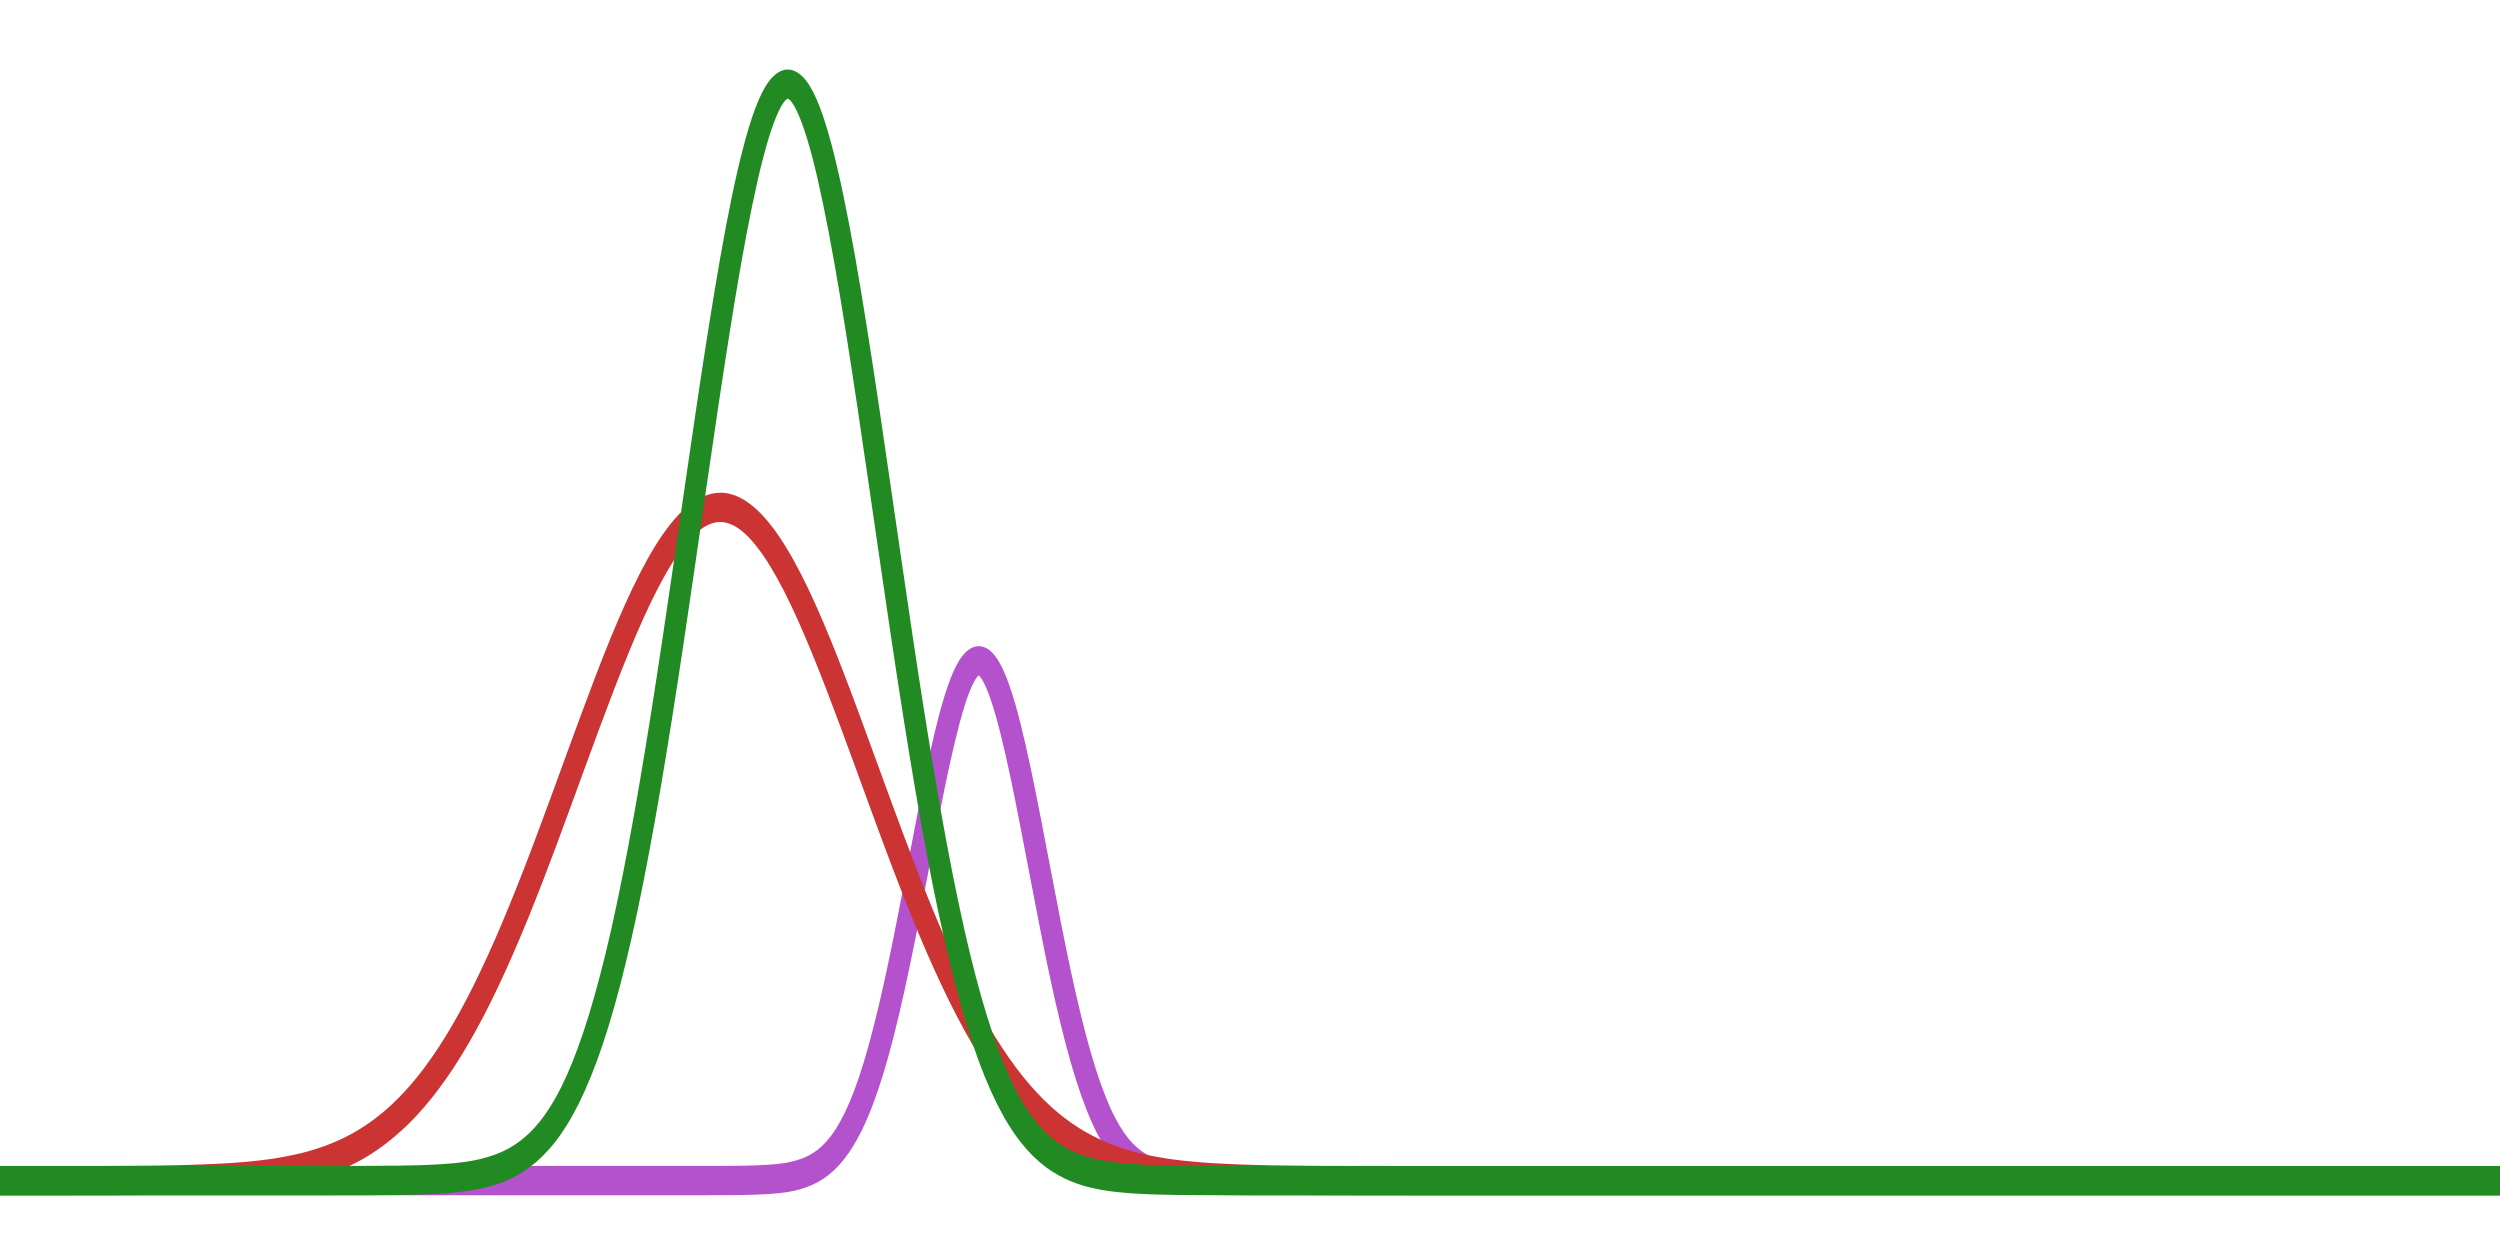 <svg xmlns="http://www.w3.org/2000/svg" xmlns:svg="http://www.w3.org/2000/svg" id="svg8" width="100%" height="100%" preserveAspectRatio="none" version="1.1" viewBox="0 0 60 29.729"><g id="layer1" transform="translate(348.7,-141.075)"><g id="g859-6" transform="translate(-26.641,63.137)"><path style="opacity:1;fill:none;fill-opacity:.073;stroke:#b352cc;stroke-width:1.082;stroke-miterlimit:4;stroke-dasharray:none;stroke-dashoffset:0;stroke-opacity:1" id="path1041-7" d="m -325.898,170.096 c 0.192,0 0.385,0 0.577,0 0.192,0 0.385,0 0.577,0 0.192,0 0.385,0 0.577,0 0.192,0 0.385,0 0.577,0 0.192,0 0.385,0 0.577,0 0.192,0 0.385,0 0.577,0 0.192,0 0.385,0 0.577,0 0.192,0 0.385,0 0.577,0 0.192,0 0.385,0 0.577,0 0.192,0 0.385,0 0.577,0 0.192,0 0.385,0 0.577,0 0.192,0 0.385,0 0.577,0 0.192,0 0.385,0 0.577,0 0.192,0 0.385,0 0.577,0 0.192,0 0.385,0 0.577,0 0.192,0 0.385,0 0.577,0 0.192,0 0.385,0 0.577,0 0.192,0 0.385,0 0.577,0 0.192,0 0.385,0 0.577,0 0.192,0 0.385,0 0.577,0 0.192,0 0.385,0 0.577,0 0.192,0 0.385,0 0.577,0 0.192,0 0.385,0 0.577,0 0.192,0 0.385,0 0.577,0 0.192,0 0.385,0 0.577,0 0.192,0 0.385,0 0.577,0 0.192,0 0.385,0 0.577,0 0.192,0 0.385,0 0.577,0 0.192,0 0.385,0 0.577,0 0.192,0 0.385,0 0.577,0 0.192,0 0.385,0 0.577,0 0.192,0 0.385,0 0.577,0 0.192,0 0.385,0 0.577,0 0.192,0 0.385,0 0.577,0 0.192,0 0.385,0 0.577,0 0.192,0 0.385,0 0.577,0 0.192,0 0.385,0 0.577,0 0.192,0 0.385,0 0.577,0 0.192,0 0.385,0 0.577,0 0.192,0 0.385,0 0.577,0 0.192,0 0.385,0 0.577,0 0.192,0 0.385,0 0.577,0 0.192,0 0.385,0 0.577,0 0.192,0 0.385,0 0.577,0 0.192,0 0.385,0 0.577,0 0.192,0 0.385,0 0.577,0 0.192,0 0.385,0 0.577,0 0.192,0 0.385,0 0.577,0 0.192,0 0.385,0 0.577,0 0.192,0 0.385,0 0.577,0 0.192,0 0.385,0 0.577,0 0.192,0 0.385,0 0.577,0 0.192,0 0.385,0 0.577,0 0.192,0 0.385,0 0.577,0 0.192,0 0.385,0 0.577,0 0.192,0 0.385,0 0.577,0 0.192,0 0.385,0 0.577,0 0.192,0 0.385,0 0.577,0 0.192,0 0.385,0 0.577,0 0.192,0 0.385,0 0.577,0 0.192,0 0.385,0 0.577,0 0.192,0 0.385,0 0.577,0 0.192,0 0.385,0 0.577,0 0.192,0 0.385,0 0.577,0 0.192,0 0.385,0 0.577,0 0.192,0 0.385,0 0.577,0 0.192,0 0.385,0 0.577,0 0.192,0 0.385,0 0.577,0 0.192,0 0.385,0 0.577,0 0.192,0 0.385,0 0.577,0 0.192,0 0.385,0 0.577,0 0.192,0 0.385,0 0.577,0 0.192,0 0.385,0 0.577,0 0.192,0 0.385,0 0.577,0 0.192,0 0.385,0 0.577,0 0.192,0 0.385,0 0.577,0 0.192,0 0.385,0 0.577,0 0.192,0 0.385,0 0.577,0 0.192,0 0.385,0 0.577,0 0.192,0 0.385,0 0.577,0 0.192,0 0.385,-1e-5 0.577,-1e-5 0.192,0 0.385,-1e-5 0.577,-2e-5 0.192,-1e-5 0.385,-2e-5 0.577,-4e-5 0.192,-3e-5 0.385,-5e-5 0.577,-1e-4 0.192,-5e-5 0.385,-1.1e-4 0.577,-2.1e-4 0.192,-9e-5 0.385,-2.3e-4 0.577,-4.2e-4 0.192,-2e-4 0.385,-4.7e-4 0.577,-8.6e-4 0.192,-4e-4 0.385,-9.2e-4 0.577,-0.002 0.192,-7.6e-4 0.385,-0.002 0.577,-0.003 0.192,-0.001 0.385,-0.003 0.577,-0.006 0.192,-0.003 0.385,-0.006 0.577,-0.01 0.192,-0.005 0.385,-0.01 0.577,-0.018 0.192,-0.008 0.385,-0.017 0.577,-0.03 0.192,-0.013 0.385,-0.029 0.577,-0.049 0.192,-0.021 0.385,-0.046 0.577,-0.078 0.192,-0.032 0.385,-0.071 0.577,-0.119 0.192,-0.048 0.385,-0.106 0.577,-0.176 0.192,-0.07 0.385,-0.153 0.577,-0.252 0.192,-0.099 0.385,-0.214 0.577,-0.35 0.192,-0.135 0.385,-0.29 0.577,-0.469 0.192,-0.178 0.385,-0.38 0.577,-0.608 0.192,-0.227 0.385,-0.481 0.577,-0.76 0.192,-0.279 0.385,-0.585 0.577,-0.916 0.192,-0.331 0.385,-0.686 0.577,-1.062 0.192,-0.376 0.385,-0.772 0.577,-1.18 0.192,-0.409 0.385,-0.83 0.577,-1.254 0.192,-0.424 0.385,-0.85 0.577,-1.265 0.192,-0.416 0.385,-0.821 0.577,-1.202 0.192,-0.381 0.385,-0.738 0.577,-1.058 0.192,-0.32 0.385,-0.603 0.577,-0.837 0.192,-0.234 0.385,-0.42 0.577,-0.55 0.192,-0.13 0.385,-0.204 0.577,-0.218 0.192,-0.015 0.385,0.03 0.577,0.131 0.192,0.102 0.385,0.261 0.577,0.47 0.192,0.21 0.385,0.47 0.577,0.771 0.192,0.301 0.385,0.642 0.577,1.01 0.192,0.368 0.385,0.764 0.577,1.174 0.192,0.409 0.385,0.833 0.577,1.257 0.192,0.424 0.385,0.849 0.577,1.263 0.192,0.414 0.385,0.818 0.577,1.204 0.192,0.385 0.385,0.752 0.577,1.095 0.192,0.343 0.385,0.661 0.577,0.954 0.192,0.293 0.385,0.559 0.577,0.799 0.192,0.24 0.385,0.455 0.577,0.645 0.192,0.19 0.385,0.357 0.577,0.502 0.192,0.145 0.385,0.27 0.577,0.377 0.192,0.107 0.385,0.198 0.577,0.274 0.192,0.077 0.385,0.14 0.577,0.193 0.192,0.053 0.385,0.096 0.577,0.131 0.192,0.035 0.385,0.064 0.577,0.087 0.192,0.023 0.385,0.041 0.577,0.055 0.192,0.015 0.385,0.025 0.577,0.034 0.192,0.009 0.385,0.015 0.577,0.021 0.192,0.005 0.385,0.009 0.577,0.012 0.192,0.003 0.385,0.005 0.577,0.007 0.192,0.002 0.385,0.003 0.577,0.004 0.192,8.9e-4 0.385,0.002 0.577,0.002 0.192,4.7e-4 0.385,7.9e-4 0.577,0.001 0.192,2.4e-4 0.385,4e-4 0.577,5.1e-4 0.192,1.2e-4 0.385,2e-4 0.577,2.5e-4 0.192,6e-5 0.385,9e-5 0.577,1.2e-4 0.192,2e-5 0.385,4e-5 0.577,5e-5 0.192,1e-5 0.385,2e-5 0.577,3e-5 0.192,0 0.385,0 0.577,1e-5 0.192,0 0.385,0 0.577,0 0.192,0 0.385,0 0.577,0 0.192,0 0.385,0 0.577,0 0.192,0 0.385,0 0.577,0 0.192,0 0.385,0 0.577,0 0.192,0 0.385,0 0.577,0 0.192,0 0.385,0 0.577,0 0.192,0 0.385,0 0.577,0 0.192,0 0.385,0 0.577,0 0.192,0 0.385,0 0.577,0 0.192,0 0.385,0 0.577,0 0.192,0 0.385,0 0.577,0 0.192,0 0.385,0 0.577,0 0.192,0 0.385,0 0.577,0 0.192,0 0.385,0 0.577,0 0.192,0 0.385,0 0.577,0 0.192,0 0.385,0 0.577,0 0.192,0 0.385,0 0.577,0 0.192,0 0.385,0 0.577,0 0.192,0 0.385,0 0.577,0 0.192,0 0.385,0 0.577,0 0.192,0 0.385,0 0.577,0 0.192,0 0.385,0 0.577,0 0.192,0 0.385,0 0.577,0 0.192,0 0.385,0 0.577,0 0.192,0 0.385,0 0.577,0 0.192,0 0.385,0 0.577,0 0.192,0 0.385,0 0.577,0 0.192,0 0.385,0 0.577,0 0.192,0 0.385,0 0.577,0 0.192,0 0.385,0 0.577,0 0.192,0 0.385,0 0.577,0 0.192,0 0.385,0 0.577,0 0.192,0 0.385,0 0.577,0 0.192,0 0.385,0 0.577,0 0.192,0 0.385,0 0.577,0 0.192,0 0.385,0 0.577,0 0.192,0 0.385,0 0.577,0 0.192,0 0.385,0 0.577,0 0.192,0 0.385,0 0.577,0 0.192,0 0.385,0 0.577,0 0.192,0 0.385,0 0.577,0 0.192,0 0.385,0 0.577,0 0.192,0 0.385,0 0.577,0 0.192,0 0.385,0 0.577,0 0.192,0 0.385,0 0.577,0 0.192,0 0.385,0 0.577,0 0.192,0 0.385,0 0.577,0 0.192,0 0.385,0 0.577,0 0.192,0 0.385,0 0.577,0 0.192,0 0.385,0 0.577,0 0.192,0 0.385,0 0.577,0 0.192,0 0.385,0 0.577,0 0.192,0 0.385,0 0.577,0 0.192,0 0.385,0 0.577,0 0.192,0 0.385,0 0.577,0 0.192,0 0.385,0 0.577,0 0.192,0 0.385,0 0.577,0 0.192,0 0.385,0 0.577,0 0.192,0 0.385,0 0.577,0 0.192,0 0.385,0 0.577,0 0.192,0 0.385,0 0.577,0 0.192,0 0.385,0 0.577,0 0.192,0 0.385,0 0.577,0 0.192,0 0.385,0 0.577,0 0.192,0 0.385,0 0.577,0 0.192,0 0.385,0 0.577,0 0.192,0 0.385,0 0.577,0 0.192,0 0.385,0 0.577,0 0.192,0 0.385,0 0.577,0 0.192,0 0.385,0 0.577,0 0.192,0 0.385,0 0.577,0 0.192,0 0.385,0 0.577,0 0.192,0 0.385,0 0.577,0 0.192,0 0.385,0 0.577,0 0.192,0 0.385,0 0.577,0 0.192,0 0.385,0 0.577,0 0.192,0 0.385,0 0.577,0 0.192,0 0.385,0 0.577,0 0.192,0 0.385,0 0.577,0 0.192,0 0.385,0 0.577,0 0.192,0 0.385,0 0.577,0 0.192,0 0.385,0 0.577,0 0.192,0 0.385,0 0.577,0 0.192,0 0.385,0 0.577,0 0.192,0 0.385,0 0.577,0 0.192,0 0.385,0 0.577,0 0.192,0 0.385,0 0.577,0 0.192,0 0.385,0 0.577,0 0.192,0 0.385,0 0.577,0 0.192,0 0.385,0 0.577,0 0.192,0 0.385,0 0.577,0 0.192,0 0.385,0 0.577,0 0.192,0 0.385,0 0.577,0 0.192,0 0.385,0 0.577,0 0.192,0 0.385,0 0.577,0 0.192,0 0.385,0 0.577,0 0.192,0 0.385,0 0.577,0 0.192,0 0.385,0 0.577,0 0.192,0 0.385,0 0.577,0 0.192,0 0.385,0 0.577,0 0.192,0 0.385,0 0.577,0 0.192,0 0.385,0 0.577,0 0.192,0 0.385,0 0.577,0 0.192,0 0.385,0 0.577,0 0.192,0 0.385,0 0.577,0 0.192,0 0.385,0 0.577,0 0.192,0 0.385,0 0.577,0 0.192,0 0.385,0 0.577,0 0.192,0 0.385,0 0.577,0 0.192,0 0.385,0 0.577,0 0.192,0 0.385,0 0.577,0 0.192,0 0.385,0 0.577,0 0.192,0 0.385,0 0.577,0 0.192,0 0.385,0 0.577,0 0.192,0 0.385,0 0.577,0 0.192,0 0.385,0 0.577,0 0.192,0 0.385,0 0.577,0 0.192,0 0.385,0 0.577,0 0.192,0 0.385,0 0.577,0 0.192,0 0.385,0 0.577,0 0.192,0 0.385,0 0.577,0 0.192,0 0.385,0 0.577,0 0.192,0 0.385,0 0.577,0 0.192,0 0.385,0 0.577,0 0.192,0 0.385,0 0.577,0 0.192,0 0.385,0 0.577,0 0.192,0 0.385,0 0.577,0 0.192,0 0.385,0 0.577,0 0.192,0 0.385,0 0.577,0 0.192,0 0.385,0 0.577,0 0.192,0 0.385,0 0.577,0 0.192,0 0.385,0 0.577,0 0.192,0 0.385,0 0.577,0 0.192,0 0.385,0 0.577,0 0.192,0 0.385,0 0.577,0 0.192,0 0.385,0 0.577,0 0.192,0 0.385,0 0.577,0 0.192,0 0.385,0 0.577,0 0.192,0 0.385,0 0.577,0 0.192,0 0.385,0 0.577,0 0.192,0 0.385,0 0.577,0 0.192,0 0.385,0 0.577,0 0.192,0 0.385,0 0.577,0 0.192,0 0.385,0 0.577,0 0.192,0 0.385,0 0.577,0 0.192,0 0.385,0 0.577,0 0.192,0 0.385,0 0.577,0 0.192,0 0.385,0 0.577,0 0.192,0 0.385,0 0.577,0 0.192,0 0.385,0 0.577,0 0.192,0 0.385,0 0.577,0 0.192,0 0.385,0 0.577,0 0.192,0 0.385,0 0.577,0 0.192,0 0.385,0 0.577,0" title="t (1/sqrt(2*pi*1)) * exp(-pow(t-0, 2)/2*1)"/><path style="opacity:1;fill:none;fill-opacity:.073;stroke:#c33;stroke-width:1.082;stroke-miterlimit:4;stroke-dasharray:none;stroke-dashoffset:0;stroke-opacity:1" id="path1075-5" d="m -348.7,170.096 c 0.275,0 0.55,0 0.825,0 0.275,0 0.55,0 0.825,0 0.275,0 0.55,0 0.825,0 0.275,0 0.55,0 0.825,0 0.275,0 0.55,0 0.825,0 0.275,0 0.55,0 0.825,0 0.275,0 0.55,0 0.825,0 0.275,0 0.55,0 0.825,0 0.275,0 0.55,0 0.825,0 0.275,0 0.55,0 0.825,0 0.275,0 0.55,0 0.825,0 0.275,0 0.55,0 0.825,0 0.275,0 0.55,0 0.825,0 0.275,0 0.55,0 0.825,0 0.275,0 0.55,0 0.825,0 0.275,0 0.55,0 0.825,0 0.275,0 0.55,0 0.825,0 0.275,0 0.55,0 0.825,0 0.275,0 0.55,0 0.825,0 0.275,0 0.55,0 0.825,0 0.275,0 0.55,0 0.825,0 0.275,0 0.55,0 0.825,0 0.275,0 0.55,0 0.825,0 0.275,0 0.55,0 0.825,0 0.275,0 0.55,0 0.825,0 0.275,0 0.55,0 0.825,0 0.275,0 0.55,0 0.825,0 0.275,0 0.55,0 0.825,0 0.275,0 0.55,0 0.825,0 0.275,0 0.55,0 0.825,0 0.275,0 0.55,0 0.825,0 0.275,0 0.55,0 0.825,0 0.275,0 0.55,0 0.825,0 0.275,0 0.55,0 0.825,0 0.275,0 0.55,0 0.825,0 0.275,0 0.55,0 0.825,0 0.275,0 0.55,0 0.825,0 0.275,0 0.55,0 0.825,0 0.275,0 0.55,0 0.825,0 0.275,0 0.55,0 0.825,0 0.275,0 0.55,0 0.825,0 0.275,0 0.55,0 0.825,0 0.275,0 0.55,0 0.825,0 0.275,0 0.55,0 0.825,0 0.275,0 0.55,0 0.825,0 0.275,0 0.55,0 0.825,0 0.275,0 0.55,0 0.825,0 0.275,0 0.55,0 0.825,0 0.275,0 0.55,0 0.825,0 0.275,0 0.55,0 0.825,0 0.275,0 0.55,0 0.825,0 0.275,0 0.55,0 0.825,0 0.275,0 0.55,0 0.825,0 0.275,0 0.55,0 0.825,0 0.275,0 0.55,0 0.825,0 0.275,0 0.55,0 0.825,0 0.275,0 0.55,0 0.825,0 0.275,0 0.55,0 0.825,0 0.275,0 0.55,0 0.825,0 0.275,0 0.55,0 0.825,0 0.275,0 0.55,0 0.825,0 0.275,0 0.55,0 0.825,0 0.275,0 0.55,0 0.825,0 0.275,0 0.55,0 0.825,0 0.275,0 0.55,0 0.825,0 0.275,0 0.55,0 0.825,0 0.275,0 0.55,0 0.825,0 0.275,0 0.55,0 0.825,0 0.275,0 0.55,0 0.825,-1e-5 0.275,0 0.55,0 0.825,0 0.275,-1e-5 0.55,-1e-5 0.825,-2e-5 0.275,0 0.55,-1e-5 0.825,-1e-5 0.275,-1e-5 0.55,-2e-5 0.825,-3e-5 0.275,-2e-5 0.55,-3e-5 0.825,-5e-5 0.275,-2e-5 0.55,-4e-5 0.825,-7e-5 0.275,-3e-5 0.55,-7e-5 0.825,-1.2e-4 0.275,-4e-5 0.55,-1e-4 0.825,-1.7e-4 0.275,-7e-5 0.55,-1.6e-4 0.825,-2.7e-4 0.275,-1.1e-4 0.55,-2.4e-4 0.825,-4e-4 0.275,-1.6e-4 0.55,-3.6e-4 0.825,-6e-4 0.275,-2.4e-4 0.55,-5.3e-4 0.825,-8.9e-4 0.275,-3.6e-4 0.55,-7.8e-4 0.825,-0.001 0.275,-5.2e-4 0.55,-0.001 0.825,-0.002 0.275,-7.5e-4 0.55,-0.002 0.825,-0.003 0.275,-0.001 0.55,-0.002 0.825,-0.004 0.275,-0.002 0.55,-0.003 0.825,-0.005 0.275,-0.002 0.55,-0.005 0.825,-0.008 0.275,-0.003 0.55,-0.006 0.825,-0.01 0.275,-0.004 0.55,-0.009 0.825,-0.014 0.275,-0.006 0.55,-0.012 0.825,-0.019 0.275,-0.007 0.55,-0.016 0.825,-0.026 0.275,-0.01 0.55,-0.021 0.825,-0.034 0.275,-0.013 0.55,-0.028 0.825,-0.045 0.275,-0.017 0.55,-0.036 0.825,-0.058 0.275,-0.022 0.55,-0.046 0.825,-0.074 0.275,-0.028 0.55,-0.059 0.825,-0.094 0.275,-0.035 0.55,-0.074 0.825,-0.118 0.275,-0.044 0.55,-0.093 0.825,-0.147 0.275,-0.054 0.55,-0.114 0.825,-0.181 0.275,-0.067 0.55,-0.14 0.825,-0.22 0.275,-0.081 0.55,-0.168 0.825,-0.265 0.275,-0.096 0.55,-0.201 0.825,-0.315 0.275,-0.114 0.55,-0.237 0.825,-0.37 0.275,-0.133 0.55,-0.276 0.825,-0.43 0.275,-0.154 0.55,-0.318 0.825,-0.494 0.275,-0.176 0.55,-0.362 0.825,-0.56 0.275,-0.198 0.55,-0.407 0.825,-0.628 0.275,-0.221 0.55,-0.453 0.825,-0.695 0.275,-0.243 0.55,-0.496 0.825,-0.759 0.275,-0.263 0.55,-0.537 0.825,-0.818 0.275,-0.282 0.55,-0.572 0.825,-0.87 0.275,-0.297 0.55,-0.601 0.825,-0.91 0.275,-0.309 0.55,-0.622 0.825,-0.938 0.275,-0.316 0.55,-0.633 0.825,-0.95 0.275,-0.317 0.55,-0.633 0.825,-0.945 0.275,-0.312 0.55,-0.62 0.825,-0.921 0.275,-0.301 0.55,-0.594 0.825,-0.876 0.275,-0.282 0.55,-0.554 0.825,-0.812 0.275,-0.258 0.55,-0.501 0.825,-0.727 0.275,-0.226 0.55,-0.435 0.825,-0.624 0.275,-0.189 0.55,-0.358 0.825,-0.505 0.275,-0.147 0.55,-0.271 0.825,-0.372 0.275,-0.101 0.55,-0.177 0.825,-0.229 0.275,-0.052 0.55,-0.078 0.825,-0.079 0.275,-0.001 0.55,0.023 0.825,0.073 0.275,0.049 0.55,0.124 0.825,0.222 0.275,0.099 0.55,0.221 0.825,0.366 0.275,0.145 0.55,0.312 0.825,0.5 0.275,0.187 0.55,0.395 0.825,0.62 0.275,0.225 0.55,0.467 0.825,0.723 0.275,0.256 0.55,0.527 0.825,0.808 0.275,0.282 0.55,0.574 0.825,0.874 0.275,0.3 0.55,0.607 0.825,0.919 0.275,0.312 0.55,0.627 0.825,0.944 0.275,0.317 0.55,0.635 0.825,0.95 0.275,0.316 0.55,0.63 0.825,0.939 0.275,0.309 0.55,0.614 0.825,0.912 0.275,0.298 0.55,0.589 0.825,0.872 0.275,0.283 0.55,0.557 0.825,0.821 0.275,0.264 0.55,0.519 0.825,0.762 0.275,0.244 0.55,0.476 0.825,0.698 0.275,0.222 0.55,0.432 0.825,0.631 0.275,0.199 0.55,0.387 0.825,0.563 0.275,0.177 0.55,0.342 0.825,0.497 0.275,0.155 0.55,0.299 0.825,0.433 0.275,0.134 0.55,0.258 0.825,0.372 0.275,0.115 0.55,0.22 0.825,0.317 0.275,0.097 0.55,0.186 0.825,0.267 0.275,0.081 0.55,0.155 0.825,0.222 0.275,0.067 0.55,0.128 0.825,0.183 0.275,0.055 0.55,0.104 0.825,0.149 0.275,0.044 0.55,0.084 0.825,0.12 0.275,0.036 0.55,0.067 0.825,0.095 0.275,0.028 0.55,0.053 0.825,0.075 0.275,0.022 0.55,0.041 0.825,0.059 0.275,0.017 0.55,0.032 0.825,0.045 0.275,0.013 0.55,0.025 0.825,0.035 0.275,0.01 0.55,0.019 0.825,0.026 0.275,0.007 0.55,0.014 0.825,0.019 0.275,0.006 0.55,0.01 0.825,0.014 0.275,0.004 0.55,0.008 0.825,0.011 0.275,0.003 0.55,0.006 0.825,0.008 0.275,0.002 0.55,0.004 0.825,0.006 0.275,0.002 0.55,0.003 0.825,0.004 0.275,0.001 0.55,0.002 0.825,0.003 0.275,7.6e-4 0.55,0.001 0.825,0.002 0.275,5.3e-4 0.55,9.6e-4 0.825,10e-4 0.275,3.7e-4 0.55,6.6e-4 0.825,9.1e-4 0.275,2.4e-4 0.55,4.4e-4 0.825,6.1e-4 0.275,1.6e-4 0.55,3e-4 0.825,4.1e-4 0.275,1.1e-4 0.55,2e-4 0.825,2.7e-4 0.275,7e-5 0.55,1.3e-4 0.825,1.8e-4 0.275,5e-5 0.55,8e-5 0.825,1.1e-4 0.275,3e-5 0.55,6e-5 0.825,8e-5 0.275,2e-5 0.55,3e-5 0.825,5e-5 0.275,1e-5 0.55,2e-5 0.825,3e-5 0.275,0 0.55,1e-5 0.825,1e-5 0.275,1e-5 0.55,1e-5 0.825,2e-5 0.275,0 0.55,0 0.825,0 0.275,0 0.55,10e-6 0.825,10e-6 0.275,0 0.55,0 0.825,0 0.275,0 0.55,0 0.825,0 0.275,0 0.55,0 0.825,0 0.275,0 0.55,0 0.825,0 0.275,0 0.55,0 0.825,0 0.275,0 0.55,0 0.825,0 0.275,0 0.55,0 0.825,0 0.275,0 0.55,0 0.825,0 0.275,0 0.55,0 0.825,0 0.275,0 0.55,0 0.825,0 0.275,0 0.55,0 0.825,0 0.275,0 0.55,0 0.825,0 0.275,0 0.55,0 0.825,0 0.275,0 0.55,0 0.825,0 0.275,0 0.55,0 0.825,0 0.275,0 0.55,0 0.825,0 0.275,0 0.55,0 0.825,0 0.275,0 0.55,0 0.825,0 0.275,0 0.55,0 0.825,0 0.275,0 0.55,0 0.825,0 0.275,0 0.55,0 0.825,0 0.275,0 0.55,0 0.825,0 0.275,0 0.55,0 0.825,0 0.275,0 0.55,0 0.825,0 0.275,0 0.55,0 0.825,0 0.275,0 0.55,0 0.825,0 0.275,0 0.55,0 0.825,0 0.275,0 0.55,0 0.825,0 0.275,0 0.55,0 0.825,0 0.275,0 0.55,0 0.825,0 0.275,0 0.55,0 0.825,0 0.275,0 0.55,0 0.825,0 0.275,0 0.55,0 0.825,0 0.275,0 0.55,0 0.825,0 0.275,0 0.55,0 0.825,0 0.275,0 0.55,0 0.825,0 0.275,0 0.55,0 0.825,0 0.275,0 0.55,0 0.825,0 0.275,0 0.55,0 0.825,0 0.275,0 0.55,0 0.825,0 0.275,0 0.55,0 0.825,0 0.275,0 0.55,0 0.825,0 0.275,0 0.55,0 0.825,0 0.275,0 0.55,0 0.825,0 0.275,0 0.55,0 0.825,0 0.275,0 0.55,0 0.825,0 0.275,0 0.55,0 0.825,0 0.275,0 0.55,0 0.825,0 0.275,0 0.55,0 0.825,0 0.275,0 0.55,0 0.825,0 0.275,0 0.55,0 0.825,0 0.275,0 0.55,0 0.825,0 0.275,0 0.55,0 0.825,0 0.275,0 0.55,0 0.825,0 0.275,0 0.55,0 0.825,0 0.275,0 0.55,0 0.825,0 0.275,0 0.55,0 0.825,0 0.275,0 0.55,0 0.825,0 0.275,0 0.55,0 0.825,0 0.275,0 0.55,0 0.825,0 0.275,0 0.55,0 0.825,0 0.275,0 0.55,0 0.825,0 0.275,0 0.55,0 0.825,0 0.275,0 0.55,0 0.825,0 0.275,0 0.55,0 0.825,0 0.275,0 0.55,0 0.825,0 0.275,0 0.55,0 0.825,0 0.275,0 0.55,0 0.825,0 0.275,0 0.55,0 0.825,0 0.275,0 0.55,0 0.825,0 0.275,0 0.55,0 0.825,0 0.275,0 0.55,0 0.825,0 0.275,0 0.55,0 0.825,0 0.275,0 0.55,0 0.825,0 0.275,0 0.55,0 0.825,0 0.275,0 0.55,0 0.825,0 0.275,0 0.55,0 0.825,0 0.275,0 0.55,0 0.825,0 0.275,0 0.55,0 0.825,0 0.275,0 0.55,0 0.825,0 0.275,0 0.55,0 0.825,0 0.275,0 0.55,0 0.825,0 0.275,0 0.55,0 0.825,0 0.275,0 0.55,0 0.825,0 0.275,0 0.55,0 0.825,0 0.275,0 0.55,0 0.825,0 0.275,0 0.55,0 0.825,0 0.275,0 0.55,0 0.825,0 0.275,0 0.55,0 0.825,0 0.275,0 0.55,0 0.825,0 0.275,0 0.55,0 0.825,0 0.275,0 0.55,0 0.825,0 0.275,0 0.55,0 0.825,0 0.275,0 0.55,0 0.825,0 0.275,0 0.55,0 0.825,0 0.275,0 0.55,0 0.825,0 0.275,0 0.55,0 0.825,0 0.275,0 0.55,0 0.825,0 0.275,0 0.55,0 0.825,0 0.275,0 0.55,0 0.825,0 0.275,0 0.55,0 0.825,0 0.275,0 0.55,0 0.825,0 0.275,0 0.55,0 0.825,0 0.275,0 0.55,0 0.825,0 0.275,0 0.55,0 0.825,0 0.275,0 0.55,0 0.825,0 0.275,0 0.55,0 0.825,0 0.275,0 0.55,0 0.825,0 0.275,0 0.55,0 0.825,0 0.275,0 0.55,0 0.825,0 0.275,0 0.55,0 0.825,0 0.275,0 0.55,0 0.825,0 0.275,0 0.55,0 0.825,0 0.275,0 0.55,0 0.825,0 0.275,0 0.55,0 0.825,0 0.275,0 0.55,0 0.825,0 0.275,0 0.55,0 0.825,0 0.275,0 0.55,0 0.825,0 0.275,0 0.55,0 0.825,0" title="t (1/sqrt(2*pi*0.3333333333333333)) * exp(-pow(t-2, 2)/2*0.3333333333333333)"/><path id="path1058-3" d="m -333.342,170.096 h 0.654 0.654 0.654 0.654 0.654 0.654 0.654 0.654 0.654 10e-6 0.654 1e-5 0.654 10e-6 0.654 0.654 0.654 0.654 1e-5 0.654 10e-6 0.654 1e-5 0.654 0.654 0.654 0.654 10e-6 0.654 0.654 0.654 0.654 0.654 10e-6 0.654 1e-5 0.654 0.654 0.654 1e-5 0.654 10e-6 0.654 1e-5 0.654 0.654 0.654 10e-6 0.654 1e-5 0.654 10e-6 0.654 0.654 0.654 1e-5 0.654 0.654 1e-5 0.654 0.654 0.654 0.654 0.654 10e-6 0.654 10e-6 0.654 10e-6 0.654 0.654 0.654 0.654 1e-5 0.654 10e-6 0.654 0.654 0.654 10e-6 0.654 10e-6 0.654 0.654 0.654 0.654 0.654 1e-5 0.654 0.654 0.654 0.654 0.654 0.654 10e-6 0.654 0.654 0.654 10e-6 0.654 1e-5 0.654 10e-6 0.654 0.654 0.654 1e-5 0.654 10e-6 0.654 1e-5 0.654 0.654 c 0.218,-1e-5 0.436,-1e-5 0.654,-1e-5 1e-5,0 1e-5,0 1e-5,0 0.218,-1e-5 0.436,-1e-5 0.654,-2e-5 0,0 0,0 10e-6,0 0.218,0 0.436,-1e-5 0.654,-2e-5 0.218,-1e-5 0.436,-3e-5 0.654,-5e-5 0.218,-2e-5 0.436,-4e-5 0.654,-8e-5 0.218,-4e-5 0.436,-8e-5 0.654,-1.4e-4 0.218,-6e-5 0.436,-1.4e-4 0.654,-2.4e-4 0.218,-1.1e-4 0.436,-2.4e-4 0.654,-4.1e-4 0.218,-1.8e-4 0.436,-4e-4 0.654,-6.9e-4 0,0 1e-5,0 1e-5,0 0.218,-2.9e-4 0.436,-6.5e-4 0.654,-0.001 0,0 0,0 1e-5,0 0.218,-4.7e-4 0.436,-0.001 0.654,-0.002 0.218,-7.6e-4 0.436,-0.002 0.654,-0.003 0.218,-0.001 0.436,-0.003 0.654,-0.005 0.218,-0.002 0.436,-0.004 0.654,-0.007 1e-5,0 1e-5,0 1e-5,0 0.218,-0.003 0.436,-0.006 0.654,-0.011 0.218,-0.004 0.436,-0.01 0.654,-0.016 0.218,-0.006 0.436,-0.014 0.654,-0.024 0.218,-0.009 0.436,-0.021 0.654,-0.034 0.218,-0.014 0.436,-0.03 0.654,-0.049 0,0 10e-6,0 10e-6,0 0.218,-0.019 0.436,-0.042 0.654,-0.069 0.219,-0.027 0.437,-0.059 0.654,-0.096 0.219,-0.038 0.437,-0.081 0.654,-0.132 0.22,-0.051 0.438,-0.11 0.654,-0.177 0.221,-0.069 0.44,-0.147 0.654,-0.235 0,0 1e-5,0 1e-5,0 0.223,-0.091 0.441,-0.193 0.654,-0.306 0.225,-0.119 0.443,-0.25 0.654,-0.392 0.227,-0.153 0.445,-0.319 0.654,-0.495 0.229,-0.193 0.446,-0.399 0.654,-0.614 0.23,-0.239 0.447,-0.489 0.654,-0.749 10e-6,0 10e-6,-1e-5 10e-6,-1e-5 0.231,-0.29 0.448,-0.59 0.654,-0.897 0.231,-0.344 0.448,-0.697 0.654,-1.056 0,0 0,0 0,0 0.23,-0.4 0.447,-0.808 0.654,-1.221 0.229,-0.456 0.446,-0.919 0.654,-1.385 0.227,-0.51 0.444,-1.024 0.654,-1.541 0,0 0,-1e-5 0,-1e-5 0.226,-0.557 0.443,-1.117 0.654,-1.679 0,-1e-5 0,-1e-5 0,-1e-5 0.224,-0.595 0.441,-1.192 0.654,-1.79 0.221,-0.621 0.438,-1.243 0.654,-1.865 0.219,-0.631 0.436,-1.263 0.654,-1.895 0,0 0,-1e-5 0,-1e-5 0.216,-0.625 0.433,-1.249 0.654,-1.871 0,-1e-5 0,-1e-5 0,-1e-5 0.213,-0.599 0.429,-1.196 0.654,-1.79 0.209,-0.553 0.425,-1.103 0.654,-1.648 0,-1e-5 0,-1e-5 0,-1e-5 0.205,-0.488 0.42,-0.972 0.654,-1.447 0,0 0,-1e-5 1e-5,-1e-5 0.2,-0.406 0.414,-0.806 0.654,-1.19 0.195,-0.312 0.407,-0.614 0.654,-0.887 0.192,-0.211 0.405,-0.407 0.654,-0.547 0.2,-0.112 0.425,-0.184 0.654,-0.184 0.229,4.5e-4 0.454,0.074 0.654,0.187 0,0 0,0 0,0 0.249,0.141 0.462,0.337 0.654,0.549 0,0 0,0 0,0 0.247,0.273 0.459,0.577 0.654,0.889 0.24,0.385 0.454,0.786 0.654,1.193 0.234,0.475 0.449,0.96 0.654,1.449 0.229,0.545 0.445,1.096 0.654,1.65 0,0 0,1e-5 0,1e-5 0.225,0.595 0.441,1.192 0.654,1.791 0.221,0.623 0.438,1.247 0.654,1.872 0.218,0.632 0.435,1.263 0.654,1.895 0.216,0.622 0.433,1.244 0.654,1.865 0.213,0.598 0.43,1.195 0.654,1.79 0.211,0.562 0.428,1.122 0.654,1.678 0.21,0.517 0.427,1.031 0.654,1.54 0,0 0,1e-5 0,1e-5 0.208,0.466 0.425,0.928 0.654,1.384 0,0 0,1e-5 1e-5,1e-5 0.207,0.412 0.424,0.82 0.654,1.22 0.206,0.359 0.423,0.711 0.654,1.055 0.206,0.307 0.423,0.607 0.654,0.896 0,0 0,1e-5 1e-5,1e-5 0.207,0.259 0.424,0.509 0.654,0.748 0.208,0.215 0.425,0.42 0.654,0.613 0,0 1e-5,0 1e-5,1e-5 0.209,0.176 0.427,0.341 0.654,0.494 0,0 1e-5,0 1e-5,1e-5 0.211,0.142 0.429,0.273 0.654,0.392 0.213,0.113 0.431,0.214 0.654,0.305 0.214,0.088 0.433,0.165 0.654,0.234 0.216,0.067 0.434,0.126 0.654,0.177 0.217,0.051 0.435,0.094 0.654,0.131 0.217,0.037 0.435,0.069 0.654,0.096 0,0 1e-5,0 1e-5,0 0.218,0.027 0.436,0.05 0.654,0.069 0.218,0.019 0.436,0.035 0.654,0.049 0.218,0.014 0.436,0.025 0.654,0.034 0,0 1e-5,0 1e-5,0 0.218,0.009 0.436,0.017 0.654,0.024 0,0 1e-5,0 1e-5,0 0.218,0.006 0.436,0.012 0.654,0.016 0,0 1e-5,0 1e-5,0 0.218,0.004 0.436,0.008 0.654,0.011 0.218,0.003 0.436,0.005 0.654,0.007 0.218,0.002 0.436,0.003 0.654,0.005 l 0.654,0.003 c 0,0 1e-5,0 1e-5,0 0.218,7.5e-4 0.436,0.001 0.654,0.002 0.218,4.7e-4 0.436,8.3e-4 0.654,0.001 0.218,2.9e-4 0.436,5.1e-4 0.654,6.8e-4 0,0 1e-5,0 1e-5,0 0.218,1.7e-4 0.436,3e-4 0.654,4.1e-4 0,0 1e-5,0 1e-5,0 0.218,1e-4 0.436,1.8e-4 0.654,2.4e-4 0,0 1e-5,0 1e-5,0 0.218,6e-5 0.436,1.1e-4 0.654,1.4e-4 0.218,4e-5 0.436,6e-5 0.654,8e-5 0.218,2e-5 0.436,4e-5 0.654,5e-5 0.218,1e-5 0.436,2e-5 0.654,2e-5 0.218,1e-5 0.436,1e-5 0.654,2e-5 0,0 1e-5,0 1e-5,0 0.218,0 0.436,0 0.654,1e-5 0,0 1e-5,0 1e-5,0 h 0.654 0.654 0.654 0.654 1e-5 0.654 1e-5 0.654 1e-5 0.654 0.654 0.654 10e-6 0.654 10e-6 0.654 1e-5 0.654 0.654 0.654 1e-5 0.654 1e-5 0.654 0.654 0.654 0.654 0.654 1e-5 0.654 1e-5 0.654 0.654 0.654 0.654 1e-5 0.654 1e-5 0.654 1e-5 0.654 0.654 0.654 1e-5 0.654 1e-5 0.654 1e-5 0.654 0.654 0.654 0.654 1e-5 0.654 0.654 0.654 0.654 0.654 0.654 0.654 1e-5 0.654 10e-6 0.654 0.654 0.654 1e-5 0.654 1e-5 0.654 1e-5 0.654 0.654 0.654 1e-5 0.654 1e-5 0.654 1e-5 0.654 0.654 0.654 1e-5 0.654 1e-5 0.654 0.654 0.654 0.654 0.654 1e-5 0.654 1e-5 0.654 0.654 0.654 10e-6 0.654 1e-5 0.654 1e-5 0.654 0.654 0.654 1e-5 0.654 1e-5 0.654 1e-5 0.654 0.654 0.654 0.654 1e-5 0.654 1e-5 0.654 0.654 0.654 0.654 0.654 0.654 1e-5 0.654 1e-5 0.654 1e-5 0.654 0.654 0.654 1e-5 0.654 1e-5 0.654 1e-5 0.654 0.654 0.654 1e-5 0.654 1e-5 0.654 0.654 0.654 0.654 10e-6 0.654 1e-5 0.654 0.654 0.654 0.654 0.654 0.654 1e-5 0.654 0.654 0.654 1e-5 0.654 1e-5 0.654 10e-6 0.654 0.654 0.654 1e-5 0.654 1e-5 0.654 1e-5 0.654 0.654 0.654 1e-5 0.654 0.654 0.654 0.654 0.654 0.654" title="t (1/sqrt(2*pi*0.5)) * exp(-pow(t-2.5, 2)/2*0.5)" style="opacity:1;fill:none;fill-opacity:.073;stroke:#228a22;stroke-width:1.082;stroke-miterlimit:4;stroke-dasharray:none;stroke-dashoffset:0;stroke-opacity:1"/></g><g id="g1019" transform="matrix(-0.724,0,0,1,-550.564,0)" style="stroke-width:1.175"><path id="path1041-7-6" d="m -311.35,156.588 c -0.232,0.031 -0.412,0.17 -0.557,0.338 -0.144,0.168 -0.265,0.378 -0.385,0.629 -0.12,0.251 -0.235,0.543 -0.35,0.871 -0.114,0.328 -0.227,0.691 -0.34,1.076 -0.113,0.385 -0.226,0.792 -0.338,1.209 -0.112,0.417 -0.224,0.844 -0.336,1.268 -0.112,0.423 -0.223,0.843 -0.334,1.25 -0.111,0.407 -0.221,0.8 -0.332,1.172 -0.111,0.372 -0.222,0.725 -0.332,1.051 -0.11,0.326 -0.219,0.626 -0.328,0.898 -0.109,0.272 -0.217,0.516 -0.324,0.734 -0.107,0.218 -0.212,0.409 -0.316,0.576 -0.104,0.167 -0.208,0.31 -0.309,0.432 -0.101,0.122 -0.2,0.224 -0.297,0.311 -0.097,0.086 -0.194,0.157 -0.289,0.217 -0.096,0.06 -0.191,0.109 -0.287,0.15 -0.097,0.042 -0.194,0.075 -0.293,0.104 -0.099,0.028 -0.199,0.051 -0.301,0.07 -0.102,0.019 -0.207,0.033 -0.312,0.045 -0.105,0.012 -0.212,0.021 -0.32,0.029 -0.106,0.007 -0.214,0.013 -0.324,0.018 -0.108,0.004 -0.219,0.007 -0.33,0.01 -0.11,0.003 -0.219,0.005 -0.328,0.006 -0.112,0.001 -0.223,0.003 -0.334,0.004 h -0.002 c -0.11,0.001 -0.221,0.002 -0.332,0.002 -0.111,3.9e-4 -0.222,-2e-4 -0.334,0 -0.112,1.9e-4 -0.224,0.002 -0.336,0.002 -0.112,1e-4 -0.222,-5e-5 -0.334,0 -0.112,5e-5 -0.222,-3e-5 -0.334,0 -0.112,2e-5 -0.224,-10e-6 -0.336,0 -0.112,1e-5 -0.222,0 -0.334,0 h -0.336 -0.334 -0.336 -0.336 -0.334 -0.336 -0.334 -0.336 -0.334 -0.336 -0.334 -0.336 -0.334 -0.336 -0.334 -0.336 -0.334 -0.336 -0.334 -0.336 -0.334 -0.336 -0.334 -0.336 -0.334 -0.336 -0.334 -0.336 -0.334 -0.336 -0.334 -0.336 -0.334 -0.336 -0.334 -0.336 -0.334 -0.336 -0.334 -0.336 -0.334 -0.336 -0.334 -0.336 -0.334 -0.336 -0.334 -0.336 -0.334 -0.336 -0.334 -0.336 -0.334 -0.336 -0.336 -0.334 -0.336 -0.334 -0.336 -0.334 -0.336 -0.334 -0.336 -0.334 -0.336 -0.334 -0.336 -0.334 -0.336 -0.334 -0.336 -0.334 -0.336 -0.334 -0.336 -0.334 -0.336 -0.334 -0.336 -0.334 -26.657 l -0.286,0.703 h 26.943 0.334 0.336 0.334 0.336 0.334 0.336 0.334 0.336 0.334 0.336 0.334 0.336 0.334 0.336 0.334 0.336 0.334 0.336 0.334 0.336 0.334 0.336 0.334 0.336 0.334 0.336 0.336 0.334 0.336 0.334 0.336 0.334 0.336 0.334 0.336 0.334 0.336 0.334 0.336 0.334 0.336 0.334 0.336 0.334 0.336 0.334 0.336 0.334 0.336 0.334 0.336 0.334 0.336 0.334 0.336 0.334 0.336 0.334 0.336 0.334 0.336 0.334 0.336 0.334 0.336 0.334 0.336 0.334 0.336 0.334 0.336 0.334 0.336 0.334 0.336 0.334 0.336 0.336 0.334 0.336 c 0.112,0 0.222,1e-5 0.334,0 0.112,-1e-5 0.224,2e-5 0.336,0 0.112,-3e-5 0.222,5e-5 0.334,0 0.112,-5e-5 0.224,1e-4 0.336,0 0.112,-9e-5 0.222,-0.002 0.334,-0.002 0.112,-2e-4 0.224,3.9e-4 0.336,0 0.111,-4e-4 0.224,-8.8e-4 0.336,-0.002 0.113,-7.6e-4 0.225,-0.003 0.336,-0.004 0.114,-0.001 0.228,-0.003 0.342,-0.006 0.112,-0.003 0.225,-0.005 0.34,-0.01 h 0.002 c 0.112,-0.005 0.227,-0.011 0.344,-0.019 0.115,-0.008 0.231,-0.018 0.35,-0.031 0.118,-0.013 0.239,-0.031 0.359,-0.053 0.121,-0.022 0.243,-0.051 0.367,-0.086 0.124,-0.035 0.25,-0.078 0.377,-0.133 0.127,-0.055 0.255,-0.121 0.383,-0.201 0.128,-0.08 0.257,-0.175 0.383,-0.287 0.126,-0.112 0.249,-0.24 0.371,-0.389 0.123,-0.148 0.244,-0.316 0.363,-0.506 0.119,-0.19 0.235,-0.402 0.352,-0.639 0.116,-0.237 0.231,-0.499 0.346,-0.785 0.115,-0.287 0.228,-0.598 0.342,-0.934 0.113,-0.336 0.227,-0.695 0.34,-1.074 0.113,-0.379 0.224,-0.777 0.336,-1.188 0.112,-0.41 0.224,-0.834 0.336,-1.258 0.112,-0.424 0.225,-0.848 0.336,-1.262 0.111,-0.414 0.221,-0.818 0.332,-1.195 0.111,-0.377 0.221,-0.729 0.33,-1.041 0.109,-0.312 0.217,-0.583 0.32,-0.801 0.104,-0.217 0.204,-0.38 0.283,-0.473 0.079,-0.092 0.124,-0.101 0.115,-0.1 -0.01,10e-4 -0.011,-0.015 0.053,0.043 0.063,0.057 0.161,0.188 0.262,0.377 0.101,0.189 0.206,0.436 0.314,0.727 0.108,0.291 0.218,0.627 0.328,0.99 0.11,0.364 0.221,0.756 0.332,1.164 0.111,0.408 0.222,0.83 0.334,1.254 0.112,0.424 0.224,0.848 0.336,1.264 0.112,0.416 0.225,0.823 0.338,1.211 0.113,0.388 0.225,0.758 0.338,1.105 0.113,0.347 0.226,0.672 0.34,0.971 0.114,0.299 0.23,0.573 0.346,0.822 0.116,0.249 0.231,0.472 0.35,0.674 0.118,0.201 0.238,0.379 0.359,0.537 0.122,0.158 0.246,0.298 0.371,0.418 0.125,0.12 0.251,0.223 0.379,0.311 0.128,0.088 0.255,0.16 0.383,0.221 0.127,0.06 0.254,0.109 0.379,0.148 0.125,0.04 0.249,0.071 0.371,0.096 0.122,0.025 0.243,0.045 0.361,0.06 0.119,0.015 0.235,0.026 0.352,0.035 0.117,0.009 0.233,0.016 0.348,0.021 0.114,0.005 0.228,0.009 0.342,0.012 0.114,0.003 0.226,0.006 0.338,0.008 0.114,0.002 0.226,0.003 0.338,0.004 0.111,8.9e-4 0.224,0.002 0.338,0.002 0.111,4.6e-4 0.223,-2.1e-4 0.334,0 0.112,2.4e-4 0.224,0.002 0.336,0.002 0.112,1.2e-4 0.224,-5e-5 0.336,0 0.111,6e-5 0.223,-3e-5 0.334,0 0.112,2e-5 0.224,-1e-5 0.336,0 h 0.334 c 0.112,0 0.224,-1e-5 0.336,0 h 0.334 0.336 0.334 0.336 0.334 0.336 0.334 0.336 0.334 0.336 0.334 0.336 0.334 0.336 0.334 0.336 0.334 0.336 0.334 0.336 0.334 0.336 0.334 0.336 0.334 0.336 0.334 0.336 0.334 0.336 0.334 0.336 0.334 0.336 0.334 0.336 0.334 0.336 0.336 0.334 0.336 0.334 0.336 0.334 0.336 0.334 0.336 0.334 0.336 0.334 0.336 0.334 0.336 0.334 0.336 0.334 0.336 0.334 0.336 0.334 0.336 0.334 0.336 0.334 0.336 0.334 0.336 0.334 0.336 0.334 0.336 0.334 0.336 0.334 0.336 0.334 0.336 0.334 0.336 0.334 0.336 0.334 0.336 0.334 0.336 0.334 0.336 0.334 0.336 0.334 0.336 0.336 0.334 0.336 0.334 0.336 0.334 0.336 0.334 0.336 0.334 0.336 0.334 0.336 0.334 0.336 0.334 0.336 0.334 0.336 0.334 0.336 0.334 0.336 0.334 0.336 0.334 0.336 0.334 0.336 0.334 0.336 0.334 0.336 0.334 0.336 0.334 0.336 0.334 0.336 0.334 0.336 0.334 0.336 0.334 0.336 0.334 0.336 0.334 0.336 0.334 0.336 0.334 0.336 0.336 0.334 0.336 0.334 0.336 0.334 0.336 0.334 0.336 0.334 0.336 v -0.703 h -0.336 -0.334 -0.336 -0.334 -0.336 -0.334 -0.336 -0.334 -0.336 -0.334 -0.336 -0.336 -0.334 -0.336 -0.334 -0.336 -0.334 -0.336 -0.334 -0.336 -0.334 -0.336 -0.334 -0.336 -0.334 -0.336 -0.334 -0.336 -0.334 -0.336 -0.334 -0.336 -0.334 -0.336 -0.334 -0.336 -0.334 -0.336 -0.334 -0.336 -0.334 -0.336 -0.334 -0.336 -0.334 -0.336 -0.334 -0.336 -0.334 -0.336 -0.334 -0.336 -0.334 -0.336 -0.334 -0.336 -0.334 -0.336 -0.334 -0.336 -0.334 -0.336 -0.334 -0.336 -0.336 -0.334 -0.336 -0.334 -0.336 -0.334 -0.336 -0.334 -0.336 -0.334 -0.336 -0.334 -0.336 -0.334 -0.336 -0.334 -0.336 -0.334 -0.336 -0.334 -0.336 -0.334 -0.336 -0.334 -0.336 -0.334 -0.336 -0.334 -0.336 -0.334 -0.336 -0.334 -0.336 -0.334 -0.336 -0.334 -0.336 -0.334 -0.336 -0.334 -0.336 -0.334 -0.336 -0.334 -0.336 -0.334 -0.336 -0.334 -0.336 -0.334 -0.336 -0.334 -0.336 -0.336 -0.334 -0.336 -0.334 -0.336 -0.334 -0.336 -0.334 -0.336 -0.334 -0.336 -0.334 -0.336 -0.334 -0.336 -0.334 -0.336 -0.334 -0.336 -0.334 -0.336 -0.334 -0.336 -0.334 -0.336 -0.334 -0.336 -0.334 -0.336 -0.334 -0.336 -0.334 -0.336 -0.334 -0.336 -0.334 -0.336 -0.334 c -0.112,-10e-6 -0.224,0 -0.336,0 h -0.334 c -0.112,-10e-6 -0.224,2e-5 -0.336,0 -0.112,-3e-5 -0.222,6e-5 -0.334,0 -0.112,-5e-5 -0.224,1.2e-4 -0.336,0 -0.112,-1.1e-4 -0.222,2.4e-4 -0.334,0 -0.111,-2.1e-4 -0.223,-10e-4 -0.334,-0.002 h -0.002 c -0.109,0 -0.22,-0.001 -0.332,-0.002 -0.112,-0.001 -0.222,-0.002 -0.332,-0.004 -0.112,-0.002 -0.222,-0.005 -0.332,-0.008 -0.11,-0.003 -0.219,-0.007 -0.328,-0.012 -0.109,-0.005 -0.216,-0.011 -0.322,-0.019 -0.107,-0.008 -0.214,-0.018 -0.318,-0.031 -0.104,-0.013 -0.207,-0.032 -0.309,-0.053 -0.102,-0.021 -0.201,-0.045 -0.299,-0.076 h -0.002 c -0.098,-0.031 -0.193,-0.068 -0.289,-0.113 -0.096,-0.046 -0.191,-0.1 -0.287,-0.166 -0.096,-0.066 -0.193,-0.144 -0.291,-0.238 -0.098,-0.094 -0.197,-0.205 -0.299,-0.338 -0.102,-0.133 -0.205,-0.286 -0.311,-0.465 -0.105,-0.179 -0.213,-0.384 -0.32,-0.615 -0.108,-0.232 -0.215,-0.491 -0.324,-0.777 -0.109,-0.286 -0.22,-0.599 -0.33,-0.938 -0.11,-0.338 -0.221,-0.702 -0.332,-1.084 -0.111,-0.382 -0.221,-0.782 -0.332,-1.195 -0.111,-0.413 -0.224,-0.838 -0.336,-1.262 -0.112,-0.424 -0.222,-0.848 -0.334,-1.26 -0.112,-0.411 -0.225,-0.811 -0.338,-1.184 -0.113,-0.373 -0.227,-0.719 -0.342,-1.029 -0.115,-0.31 -0.233,-0.584 -0.355,-0.814 -0.123,-0.23 -0.248,-0.418 -0.408,-0.564 -0.16,-0.146 -0.384,-0.252 -0.617,-0.221 z" style="color:#000;font-style:normal;font-variant:normal;font-weight:400;font-stretch:normal;font-size:medium;line-height:normal;font-family:sans-serif;font-variant-ligatures:normal;font-variant-position:normal;font-variant-caps:normal;font-variant-numeric:normal;font-variant-alternates:normal;font-feature-settings:normal;text-indent:0;text-align:start;text-decoration:none;text-decoration-line:none;text-decoration-style:solid;text-decoration-color:#000;letter-spacing:normal;word-spacing:normal;text-transform:none;writing-mode:lr-tb;direction:ltr;text-orientation:mixed;dominant-baseline:auto;baseline-shift:baseline;text-anchor:start;white-space:normal;shape-padding:0;clip-rule:nonzero;display:inline;overflow:visible;visibility:visible;opacity:1;isolation:auto;mix-blend-mode:normal;color-interpolation:sRGB;color-interpolation-filters:linearRGB;solid-color:#000;solid-opacity:1;vector-effect:none;fill:#b352cc;fill-opacity:1;fill-rule:nonzero;stroke:none;stroke-width:.826;stroke-linecap:butt;stroke-linejoin:miter;stroke-miterlimit:4;stroke-dasharray:none;stroke-dashoffset:0;stroke-opacity:1;color-rendering:auto;image-rendering:auto;shape-rendering:auto;text-rendering:auto;enable-background:accumulate"/><path id="path1075-5-2" d="m -302.693,152.898 c -0.197,0.001 -0.393,0.034 -0.584,0.096 -0.191,0.062 -0.378,0.153 -0.559,0.268 -0.181,0.114 -0.357,0.251 -0.529,0.41 -0.173,0.159 -0.342,0.339 -0.51,0.537 -0.167,0.198 -0.334,0.415 -0.498,0.648 -0.164,0.233 -0.328,0.482 -0.49,0.744 -0.163,0.262 -0.325,0.538 -0.486,0.824 -0.161,0.286 -0.322,0.582 -0.482,0.885 -0.161,0.303 -0.32,0.613 -0.48,0.926 -0.16,0.313 -0.321,0.63 -0.48,0.947 -0.16,0.317 -0.319,0.634 -0.479,0.949 -0.159,0.315 -0.318,0.628 -0.477,0.936 -0.159,0.308 -0.318,0.609 -0.477,0.904 -0.159,0.295 -0.317,0.584 -0.475,0.863 -0.158,0.279 -0.317,0.549 -0.475,0.809 -0.158,0.26 -0.314,0.509 -0.471,0.748 -0.157,0.239 -0.314,0.468 -0.471,0.684 -0.156,0.216 -0.311,0.42 -0.467,0.613 -0.155,0.193 -0.312,0.375 -0.467,0.545 -0.155,0.17 -0.307,0.328 -0.461,0.477 -0.154,0.148 -0.308,0.285 -0.461,0.412 -0.153,0.128 -0.305,0.245 -0.457,0.354 -0.152,0.109 -0.305,0.209 -0.457,0.301 -0.152,0.092 -0.303,0.175 -0.455,0.252 -0.152,0.076 -0.303,0.146 -0.455,0.209 -0.152,0.063 -0.304,0.12 -0.457,0.172 -0.153,0.052 -0.306,0.1 -0.459,0.143 -0.153,0.042 -0.307,0.079 -0.461,0.113 -0.154,0.034 -0.31,0.065 -0.465,0.092 -0.155,0.027 -0.309,0.051 -0.465,0.072 -0.156,0.021 -0.312,0.04 -0.469,0.057 -0.156,0.017 -0.314,0.03 -0.471,0.043 -0.157,0.013 -0.313,0.023 -0.471,0.033 -0.158,0.01 -0.316,0.018 -0.473,0.025 h -0.002 c -0.157,0.007 -0.315,0.013 -0.475,0.019 -0.159,0.005 -0.317,0.01 -0.475,0.014 h -0.002 c -0.158,0.004 -0.315,0.009 -0.475,0.012 -0.16,0.003 -0.318,0.006 -0.477,0.008 -0.158,0.002 -0.317,0.002 -0.479,0.004 -0.158,0.002 -0.317,0.003 -0.477,0.004 -0.16,0.001 -0.32,0.003 -0.479,0.004 -0.159,10e-4 -0.319,10e-4 -0.479,0.002 -0.16,2.2e-4 -0.319,-3.6e-4 -0.479,0 -0.159,3.6e-4 -0.319,0.002 -0.479,0.002 -0.16,2.4e-4 -0.319,-1.6e-4 -0.479,0 -0.16,1.6e-4 -0.319,-1.1e-4 -0.479,0 -0.16,1.1e-4 -0.319,0.002 -0.479,0.002 -0.16,7e-5 -0.319,-4e-5 -0.479,0 -0.16,5e-5 -0.319,-3e-5 -0.479,0 -0.16,3e-5 -0.319,-2e-5 -0.479,0 -0.16,2e-5 -0.321,-2e-5 -0.48,0 h -0.479 -0.479 c -0.16,1e-5 -0.319,-1e-5 -0.479,0 h -0.479 c -0.16,1e-5 -0.319,0 -0.479,0 h -0.479 -0.479 -0.48 -0.479 -0.479 -0.479 -0.479 -0.479 -0.479 -0.479 -0.48 -0.479 -0.479 -0.479 -0.479 -0.479 -0.479 -0.48 -0.479 -0.479 -0.479 -0.479 -0.479 -0.479 -0.479 -0.48 -0.479 -0.479 -0.479 -0.479 -0.479 -0.479 -0.479 -0.48 -0.479 -0.479 -0.479 -0.479 -0.479 -0.479 -0.479 -0.48 -0.479 -0.479 -0.479 -0.479 -0.479 -0.479 -0.48 -0.479 -0.479 -0.479 -0.479 -0.479 -0.479 -0.479 -0.48 -0.479 -0.479 -0.479 -0.479 -0.479 -0.479 -0.479 -0.48 -0.479 -0.479 -7.631 v 0.703 h 7.631 0.479 0.479 0.48 0.479 0.479 0.479 0.479 0.479 0.479 0.479 0.48 0.479 0.479 0.479 0.479 0.479 0.479 0.479 0.48 0.479 0.479 0.479 0.479 0.479 0.479 0.48 0.479 0.479 0.479 0.479 0.479 0.479 0.479 0.48 0.479 0.479 0.479 0.479 0.479 0.479 0.479 0.48 0.479 0.479 0.479 0.479 0.479 0.479 0.479 0.48 0.479 0.479 0.479 0.479 0.479 0.479 0.48 0.479 0.479 0.479 0.479 0.479 0.479 0.479 0.48 0.479 0.479 c 0.16,0 0.319,1e-5 0.479,0 h 0.479 c 0.16,-1e-5 0.319,1e-5 0.479,0 h 0.479 0.479 c 0.16,-2e-5 0.321,2e-5 0.48,0 0.16,-2e-5 0.319,3e-5 0.479,0 0.16,-3e-5 0.319,5e-5 0.479,0 0.16,-4e-5 0.319,-0.002 0.479,-0.002 0.16,-7e-5 0.319,1.1e-4 0.479,0 0.16,-1.1e-4 0.319,1.6e-4 0.479,0 0.16,-1.6e-4 0.321,2.4e-4 0.48,0 0.16,-2.4e-4 0.319,-0.002 0.479,-0.002 0.16,-3.6e-4 0.319,2.2e-4 0.479,0 0.16,-5.2e-4 0.32,-9.5e-4 0.48,-0.002 0.16,-7.5e-4 0.319,-0.003 0.479,-0.004 0.16,-0.001 0.319,-0.002 0.48,-0.004 0.158,-0.002 0.317,-0.002 0.479,-0.004 0.161,-0.002 0.323,-0.005 0.482,-0.008 0.16,-0.003 0.319,-0.007 0.48,-0.012 0.161,-0.004 0.321,-0.008 0.48,-0.014 h 0.002 c 0.159,-0.006 0.32,-0.012 0.482,-0.019 0.162,-0.007 0.323,-0.015 0.484,-0.025 0.161,-0.01 0.324,-0.022 0.486,-0.035 0.162,-0.013 0.324,-0.028 0.486,-0.045 0.163,-0.017 0.327,-0.038 0.49,-0.061 0.164,-0.022 0.326,-0.048 0.49,-0.076 0.164,-0.029 0.329,-0.059 0.494,-0.096 0.165,-0.036 0.33,-0.077 0.496,-0.123 0.166,-0.046 0.333,-0.098 0.5,-0.154 0.167,-0.057 0.333,-0.12 0.5,-0.189 0.167,-0.07 0.335,-0.146 0.502,-0.23 0.167,-0.084 0.335,-0.176 0.502,-0.277 0.167,-0.101 0.335,-0.209 0.502,-0.328 0.167,-0.119 0.334,-0.248 0.5,-0.387 0.166,-0.139 0.331,-0.288 0.496,-0.447 0.165,-0.159 0.332,-0.329 0.496,-0.51 0.165,-0.181 0.328,-0.373 0.492,-0.576 0.164,-0.203 0.327,-0.417 0.49,-0.643 0.163,-0.225 0.324,-0.462 0.486,-0.709 0.162,-0.247 0.325,-0.503 0.486,-0.77 0.162,-0.267 0.323,-0.544 0.484,-0.828 0.161,-0.284 0.322,-0.578 0.482,-0.877 0.161,-0.299 0.32,-0.604 0.48,-0.914 0.16,-0.31 0.321,-0.625 0.48,-0.941 0.16,-0.316 0.319,-0.635 0.479,-0.951 0.159,-0.317 0.319,-0.63 0.479,-0.941 0.159,-0.311 0.318,-0.617 0.477,-0.916 0.158,-0.299 0.317,-0.59 0.475,-0.869 0.158,-0.279 0.314,-0.546 0.471,-0.799 0.157,-0.253 0.312,-0.491 0.467,-0.711 0.155,-0.219 0.309,-0.42 0.461,-0.6 0.152,-0.18 0.303,-0.338 0.449,-0.473 0.147,-0.135 0.289,-0.247 0.428,-0.334 0.138,-0.087 0.27,-0.15 0.398,-0.191 0.128,-0.041 0.251,-0.062 0.373,-0.062 0.123,-7.7e-4 0.246,0.017 0.373,0.057 0.127,0.039 0.261,0.1 0.398,0.186 0.138,0.085 0.279,0.195 0.426,0.328 0.146,0.133 0.298,0.289 0.449,0.467 0.152,0.178 0.304,0.378 0.459,0.596 0.155,0.218 0.31,0.454 0.467,0.705 0.157,0.251 0.313,0.519 0.471,0.797 0.158,0.278 0.316,0.567 0.475,0.865 0.158,0.298 0.318,0.604 0.477,0.914 0.159,0.311 0.319,0.625 0.479,0.941 0.159,0.317 0.319,0.635 0.479,0.951 0.16,0.316 0.32,0.631 0.48,0.941 0.16,0.31 0.32,0.616 0.48,0.916 0.161,0.3 0.321,0.594 0.482,0.879 0.161,0.285 0.323,0.563 0.484,0.83 0.162,0.268 0.324,0.526 0.486,0.773 0.162,0.248 0.323,0.485 0.486,0.711 0.163,0.226 0.327,0.44 0.49,0.645 0.164,0.204 0.328,0.398 0.492,0.58 0.165,0.182 0.329,0.351 0.494,0.512 0.165,0.16 0.332,0.312 0.498,0.451 0.166,0.14 0.333,0.269 0.5,0.389 0.167,0.12 0.335,0.228 0.502,0.33 0.167,0.102 0.335,0.196 0.502,0.281 0.167,0.085 0.335,0.162 0.502,0.232 0.167,0.07 0.333,0.132 0.5,0.189 0.167,0.057 0.332,0.11 0.498,0.156 0.165,0.046 0.332,0.086 0.496,0.123 0.165,0.037 0.33,0.069 0.494,0.098 0.164,0.029 0.329,0.056 0.492,0.078 0.164,0.023 0.327,0.041 0.49,0.059 0.163,0.017 0.324,0.034 0.486,0.047 0.162,0.013 0.325,0.025 0.486,0.035 0.162,0.01 0.323,0.018 0.484,0.025 h 0.002 c 0.16,0.007 0.319,0.016 0.48,0.021 v -0.002 c 0.162,0.006 0.323,0.011 0.482,0.016 0.159,0.004 0.319,0.007 0.48,0.01 0.16,0.003 0.321,0.006 0.482,0.008 l 0.479,0.008 c 0.161,0.002 0.321,0.003 0.48,0.004 l 0.479,0.002 c 0.16,7.6e-4 0.32,9.6e-4 0.479,0.002 h 0.002 c 0.16,5.3e-4 0.32,0.002 0.48,0.002 0.159,3.6e-4 0.318,-2.5e-4 0.477,0 0.16,2.4e-4 0.321,-1.7e-4 0.48,0 0.16,1.6e-4 0.319,0.002 0.479,0.002 0.16,1.1e-4 0.319,-7e-5 0.479,0 0.16,7e-5 0.319,-5e-5 0.479,0 0.16,5e-5 0.319,-3e-5 0.479,0 0.16,3e-5 0.319,-2e-5 0.479,0 0.16,2e-5 0.321,-2e-5 0.48,0 h 0.479 0.479 c 0.16,1e-5 0.319,-1e-5 0.479,0 h 0.479 0.479 0.479 0.48 0.479 0.479 0.479 0.479 0.479 0.479 0.479 0.48 0.479 0.479 0.479 0.479 0.479 0.479 0.479 0.48 0.479 0.479 0.479 0.479 0.479 0.479 0.48 0.479 0.479 0.479 0.479 0.479 0.479 0.479 0.48 0.479 0.479 0.479 0.479 0.479 0.479 0.479 0.48 0.479 0.479 0.479 0.479 0.479 0.479 0.479 0.48 0.479 0.479 0.479 0.479 0.479 0.479 0.48 0.479 0.479 0.479 0.479 0.479 0.479 0.479 0.48 0.479 0.479 0.479 0.479 0.479 0.479 0.479 0.48 0.479 0.479 0.479 0.479 0.479 0.479 0.479 0.48 0.479 0.479 0.479 0.479 0.479 0.479 0.48 0.479 0.479 0.479 0.479 0.479 0.479 0.479 0.48 0.479 0.479 0.479 0.479 0.479 0.479 0.479 0.48 0.479 0.479 0.479 0.479 0.479 0.479 0.479 0.48 0.479 0.479 0.479 0.479 0.479 0.479 0.48 0.479 v -0.703 h -0.479 -0.48 -0.479 -0.479 -0.479 -0.479 -0.479 -0.479 -0.48 -0.479 -0.479 -0.479 -0.479 -0.479 -0.479 -0.479 -0.48 -0.479 -0.479 -0.479 -0.479 -0.479 -0.479 -0.479 -0.48 -0.479 -0.479 -0.479 -0.479 -0.479 -0.479 -0.479 -0.48 -0.479 -0.479 -0.479 -0.479 -0.479 -0.479 -0.48 -0.479 -0.479 -0.479 -0.479 -0.479 -0.479 -0.479 -0.48 -0.479 -0.479 -0.479 -0.479 -0.479 -0.479 -0.479 -0.48 -0.479 -0.479 -0.479 -0.479 -0.479 -0.479 -0.479 -0.48 -0.479 -0.479 -0.479 -0.479 -0.479 -0.479 -0.48 -0.479 -0.479 -0.479 -0.479 -0.479 -0.479 -0.479 -0.48 -0.479 -0.479 -0.479 -0.479 -0.479 -0.479 -0.479 -0.48 -0.479 -0.479 -0.479 -0.479 -0.479 -0.479 -0.479 -0.48 -0.479 -0.479 -0.479 -0.479 -0.479 -0.479 -0.48 -0.479 -0.479 -0.479 -0.479 -0.479 -0.479 -0.479 -0.48 -0.479 -0.479 -0.479 -0.479 -0.479 -0.479 -0.479 -0.48 -0.479 -0.479 -0.479 c -0.16,-10e-6 -0.319,1e-5 -0.479,0 h -0.479 -0.479 c -0.16,-2e-5 -0.319,2e-5 -0.479,0 -0.16,-2e-5 -0.321,3e-5 -0.48,0 -0.16,-3e-5 -0.319,5e-5 -0.479,0 -0.16,-5e-5 -0.319,7e-5 -0.479,0 -0.16,-7e-5 -0.319,1.1e-4 -0.479,0 -0.16,-1.1e-4 -0.319,1.6e-4 -0.479,0 -0.16,-1.7e-4 -0.319,-0.002 -0.479,-0.002 -0.16,-2.5e-4 -0.319,3.7e-4 -0.479,0 -0.158,-4e-5 -0.318,-0.001 -0.477,-0.002 h -0.002 c -0.16,-0.001 -0.32,-0.001 -0.479,-0.002 l -0.479,-0.002 c -0.16,-0.001 -0.318,-0.002 -0.477,-0.004 l -0.479,-0.006 c -0.158,-0.002 -0.317,-0.005 -0.477,-0.008 -0.158,-0.003 -0.317,-0.008 -0.477,-0.012 -0.159,-0.004 -0.318,-0.008 -0.475,-0.014 -0.157,-0.006 -0.316,-0.013 -0.475,-0.019 h -0.002 c -0.157,-0.007 -0.314,-0.016 -0.471,-0.025 -0.158,-0.01 -0.316,-0.022 -0.473,-0.035 -0.157,-0.013 -0.314,-0.026 -0.471,-0.043 -0.156,-0.017 -0.311,-0.037 -0.467,-0.059 -0.156,-0.021 -0.312,-0.045 -0.467,-0.072 -0.155,-0.027 -0.309,-0.057 -0.463,-0.092 -0.154,-0.034 -0.308,-0.073 -0.461,-0.115 -0.153,-0.043 -0.306,-0.09 -0.459,-0.143 -0.153,-0.052 -0.305,-0.11 -0.457,-0.174 -0.152,-0.064 -0.303,-0.134 -0.455,-0.211 -0.152,-0.077 -0.303,-0.162 -0.455,-0.254 h -0.002 c -0.152,-0.092 -0.303,-0.193 -0.455,-0.303 -0.152,-0.109 -0.306,-0.227 -0.459,-0.355 -0.153,-0.128 -0.305,-0.267 -0.459,-0.416 -0.154,-0.149 -0.308,-0.309 -0.463,-0.48 -0.155,-0.171 -0.309,-0.353 -0.465,-0.547 -0.156,-0.194 -0.312,-0.4 -0.469,-0.617 -0.156,-0.217 -0.312,-0.446 -0.469,-0.686 -0.157,-0.24 -0.315,-0.489 -0.473,-0.75 -0.158,-0.261 -0.315,-0.533 -0.473,-0.812 -0.158,-0.28 -0.318,-0.569 -0.477,-0.865 -0.159,-0.296 -0.316,-0.598 -0.475,-0.906 -0.159,-0.308 -0.319,-0.62 -0.479,-0.936 -0.159,-0.315 -0.319,-0.634 -0.479,-0.951 -0.16,-0.317 -0.32,-0.633 -0.48,-0.945 -0.16,-0.313 -0.32,-0.622 -0.48,-0.924 -0.161,-0.302 -0.321,-0.598 -0.482,-0.883 -0.162,-0.285 -0.324,-0.559 -0.486,-0.82 -0.163,-0.261 -0.328,-0.51 -0.492,-0.742 -0.165,-0.232 -0.328,-0.446 -0.496,-0.643 -0.168,-0.197 -0.339,-0.376 -0.512,-0.533 -0.173,-0.157 -0.348,-0.292 -0.529,-0.404 -0.181,-0.112 -0.369,-0.2 -0.561,-0.26 -0.192,-0.059 -0.387,-0.089 -0.584,-0.088 z" style="color:#000;font-style:normal;font-variant:normal;font-weight:400;font-stretch:normal;font-size:medium;line-height:normal;font-family:sans-serif;font-variant-ligatures:normal;font-variant-position:normal;font-variant-caps:normal;font-variant-numeric:normal;font-variant-alternates:normal;font-feature-settings:normal;text-indent:0;text-align:start;text-decoration:none;text-decoration-line:none;text-decoration-style:solid;text-decoration-color:#000;letter-spacing:normal;word-spacing:normal;text-transform:none;writing-mode:lr-tb;direction:ltr;text-orientation:mixed;dominant-baseline:auto;baseline-shift:baseline;text-anchor:start;white-space:normal;shape-padding:0;clip-rule:nonzero;display:inline;overflow:visible;visibility:visible;opacity:1;isolation:auto;mix-blend-mode:normal;color-interpolation:sRGB;color-interpolation-filters:linearRGB;solid-color:#000;solid-opacity:1;vector-effect:none;fill:#c33;fill-opacity:1;fill-rule:nonzero;stroke:none;stroke-width:.826;stroke-linecap:butt;stroke-linejoin:miter;stroke-miterlimit:4;stroke-dasharray:none;stroke-dashoffset:0;stroke-opacity:1;color-rendering:auto;image-rendering:auto;shape-rendering:auto;text-rendering:auto;enable-background:accumulate"/><path id="path1058-3-6" d="m -304.93,142.744 c -0.241,-8.2e-4 -0.459,0.12 -0.627,0.283 -0.168,0.163 -0.308,0.374 -0.445,0.635 -0.137,0.261 -0.268,0.573 -0.398,0.932 -0.13,0.359 -0.259,0.765 -0.387,1.213 -0.128,0.448 -0.257,0.938 -0.385,1.461 -0.127,0.523 -0.254,1.078 -0.381,1.656 -0.127,0.578 -0.254,1.178 -0.381,1.793 -0.127,0.615 -0.252,1.244 -0.379,1.875 -0.127,0.631 -0.254,1.265 -0.381,1.895 -0.126,0.629 -0.253,1.253 -0.379,1.863 -0.126,0.611 -0.253,1.209 -0.379,1.787 -0.126,0.578 -0.253,1.136 -0.379,1.672 -0.126,0.536 -0.251,1.048 -0.377,1.533 -0.126,0.485 -0.252,0.944 -0.377,1.375 -0.125,0.431 -0.25,0.834 -0.375,1.209 -0.125,0.375 -0.251,0.722 -0.375,1.041 -0.124,0.319 -0.248,0.611 -0.371,0.877 h 0.002 c -0.123,0.266 -0.247,0.507 -0.369,0.725 -0.122,0.218 -0.241,0.412 -0.361,0.586 -0.12,0.174 -0.24,0.328 -0.357,0.465 -0.118,0.137 -0.234,0.256 -0.35,0.361 -0.116,0.106 -0.231,0.198 -0.346,0.279 -0.115,0.081 -0.227,0.152 -0.342,0.213 -0.114,0.061 -0.23,0.114 -0.346,0.16 -0.115,0.046 -0.231,0.086 -0.348,0.121 -0.117,0.035 -0.235,0.064 -0.354,0.09 -0.119,0.026 -0.239,0.046 -0.359,0.064 -0.121,0.018 -0.243,0.034 -0.365,0.047 -0.122,0.013 -0.244,0.025 -0.365,0.033 h -0.002 v 0.002 c -0.124,0.009 -0.246,0.016 -0.369,0.021 -0.127,0.006 -0.252,0.012 -0.375,0.016 h -0.002 c -0.124,0.004 -0.248,0.009 -0.375,0.012 -0.125,0.003 -0.25,0.004 -0.377,0.006 -0.127,0.002 -0.252,0.005 -0.377,0.006 -0.127,0.001 -0.253,0.001 -0.379,0.002 -0.126,0.001 -0.252,0.001 -0.379,0.002 -0.127,3.5e-4 -0.253,0.002 -0.379,0.002 -0.126,2.9e-4 -0.252,-1.8e-4 -0.379,0 -0.126,1.7e-4 -0.252,-1.1e-4 -0.379,0 -0.127,1e-4 -0.254,0.002 -0.381,0.002 -0.127,6e-5 -0.252,-4e-5 -0.379,0 -0.127,4e-5 -0.252,-2e-5 -0.379,0 -0.127,2e-5 -0.254,-1e-5 -0.381,0 -0.127,1e-5 -0.252,0 -0.379,0 -0.127,1e-5 -0.252,-1e-5 -0.379,0 -0.127,0 -0.254,-1e-5 -0.381,0 h -0.379 -0.379 -0.381 -0.379 -0.381 -0.379 -0.379 -0.381 -0.379 -0.379 -0.381 -0.379 -0.379 -0.381 -0.379 -0.381 -0.379 -0.379 -0.381 -0.379 -0.379 -0.381 -0.379 -0.379 -0.381 -0.379 -0.381 -0.379 -0.379 -0.381 -0.379 -0.379 -0.381 -0.379 -0.379 -0.381 -0.379 -0.381 -0.379 -0.379 -0.381 -0.379 -0.379 -0.381 -0.379 -0.379 -0.381 -0.379 -0.381 -0.379 -0.379 -0.381 -0.379 -0.379 -0.381 -0.379 -0.379 -0.381 -0.379 -0.381 -0.379 -0.379 -0.381 -0.379 -0.379 -0.381 -0.379 -0.379 -0.381 -0.379 -0.381 -0.379 -0.379 -0.381 -0.379 -0.379 -0.381 -0.379 -0.379 -0.381 -23.935 v 0.703 h 23.935 0.381 0.379 0.379 0.381 0.379 0.379 0.381 0.379 0.379 0.381 0.379 0.381 0.379 0.379 0.381 0.379 0.379 0.381 0.379 0.379 0.381 0.379 0.381 0.379 0.379 0.381 0.379 0.379 0.381 0.379 0.379 0.381 0.379 0.381 0.379 0.379 0.381 0.379 0.379 0.381 0.379 0.379 0.381 0.379 0.381 0.379 0.379 0.381 0.379 0.379 0.381 0.379 0.379 0.381 0.379 0.381 0.379 0.379 0.381 0.379 0.379 0.381 0.379 0.379 0.381 0.379 0.381 0.379 0.379 0.381 0.379 0.379 0.381 0.379 0.379 0.381 0.379 0.381 0.379 0.379 c 0.127,-10e-6 0.254,0 0.381,0 0.127,-10e-6 0.252,1e-5 0.379,0 0.127,0 0.252,1e-5 0.379,0 0.127,-10e-6 0.254,2e-5 0.381,0 0.127,-2e-5 0.252,4e-5 0.379,0 0.127,-4e-5 0.254,6e-5 0.381,0 0.127,-6e-5 0.252,-0.002 0.379,-0.002 0.127,-1.1e-4 0.252,1.7e-4 0.379,0 0.127,-1.8e-4 0.254,2.9e-4 0.381,0 0.127,-2.9e-4 0.252,-0.002 0.379,-0.002 h 0.002 c 0.126,-4.7e-4 0.252,-9.5e-4 0.379,-0.002 0.127,-7.7e-4 0.255,-9.6e-4 0.381,-0.002 0.128,-0.001 0.256,-0.004 0.383,-0.006 0.127,-0.002 0.254,-0.003 0.383,-0.006 0.126,-0.003 0.252,-0.007 0.381,-0.012 0.13,-0.004 0.26,-0.01 0.387,-0.016 0.13,-0.006 0.258,-0.016 0.387,-0.025 0.132,-0.009 0.263,-0.021 0.393,-0.035 0.131,-0.014 0.262,-0.03 0.395,-0.051 0.133,-0.02 0.266,-0.043 0.4,-0.072 0.134,-0.029 0.27,-0.063 0.406,-0.104 0.136,-0.04 0.272,-0.087 0.41,-0.143 0.138,-0.055 0.277,-0.119 0.416,-0.193 0.139,-0.074 0.278,-0.16 0.416,-0.258 0.139,-0.098 0.277,-0.209 0.414,-0.334 0.137,-0.125 0.273,-0.265 0.408,-0.422 0.135,-0.157 0.269,-0.332 0.402,-0.525 0.133,-0.194 0.267,-0.408 0.398,-0.643 0.131,-0.235 0.261,-0.491 0.391,-0.771 0.13,-0.281 0.26,-0.587 0.389,-0.918 0.129,-0.331 0.257,-0.688 0.385,-1.072 0.128,-0.384 0.257,-0.796 0.385,-1.234 0.128,-0.438 0.256,-0.903 0.383,-1.395 0.127,-0.491 0.254,-1.009 0.381,-1.549 0.127,-0.54 0.254,-1.104 0.381,-1.686 0.127,-0.582 0.254,-1.18 0.381,-1.793 0.127,-0.613 0.252,-1.237 0.379,-1.867 0.127,-0.63 0.254,-1.266 0.381,-1.896 0.126,-0.631 0.253,-1.257 0.379,-1.869 0.126,-0.613 0.253,-1.211 0.379,-1.785 0.126,-0.575 0.251,-1.125 0.377,-1.641 0.126,-0.516 0.252,-0.997 0.377,-1.434 0.125,-0.437 0.248,-0.83 0.371,-1.168 0.123,-0.338 0.245,-0.621 0.361,-0.842 0.116,-0.22 0.228,-0.377 0.312,-0.459 0.085,-0.082 0.121,-0.084 0.133,-0.084 0.011,3e-5 0.051,0.005 0.137,0.088 0.085,0.083 0.197,0.24 0.312,0.461 0.116,0.221 0.239,0.507 0.361,0.846 0.123,0.339 0.246,0.731 0.371,1.168 0.125,0.437 0.251,0.919 0.377,1.436 0.126,0.516 0.251,1.068 0.377,1.643 0.126,0.575 0.253,1.174 0.379,1.787 0.126,0.613 0.252,1.239 0.379,1.869 0.126,0.631 0.254,1.265 0.381,1.895 0.127,0.63 0.252,1.255 0.379,1.867 0.127,0.612 0.254,1.212 0.381,1.793 0.127,0.581 0.254,1.144 0.381,1.684 0.127,0.54 0.256,1.058 0.383,1.549 0.127,0.491 0.253,0.955 0.381,1.393 0.128,0.438 0.257,0.85 0.385,1.234 0.128,0.384 0.256,0.74 0.385,1.07 0.129,0.331 0.259,0.635 0.389,0.916 0.13,0.281 0.261,0.537 0.393,0.771 0.131,0.235 0.263,0.447 0.396,0.641 0.133,0.193 0.267,0.368 0.402,0.525 0.135,0.157 0.271,0.297 0.408,0.422 0.137,0.125 0.276,0.234 0.414,0.332 0.138,0.098 0.277,0.184 0.416,0.258 0.139,0.074 0.278,0.138 0.416,0.193 0.138,0.055 0.274,0.1 0.41,0.141 0.136,0.04 0.272,0.075 0.406,0.104 0.134,0.029 0.268,0.052 0.4,0.072 0.133,0.02 0.264,0.037 0.395,0.051 0.131,0.014 0.261,0.028 0.391,0.037 h 0.002 c 0.128,0.009 0.257,0.017 0.387,0.023 0.127,0.006 0.256,0.011 0.385,0.016 h 0.002 c 0.127,0.004 0.254,0.009 0.383,0.012 0.128,0.003 0.255,0.004 0.381,0.006 0.128,0.002 0.256,0.004 0.381,0.006 l 0.383,0.002 c 0.127,7.5e-4 0.254,9.6e-4 0.379,0.002 0.127,4.7e-4 0.254,0.002 0.381,0.002 0.127,2.9e-4 0.254,-1.7e-4 0.381,0 0.127,1.7e-4 0.252,-1.1e-4 0.379,0 0.127,1e-4 0.254,0.002 0.381,0.002 0.127,6e-5 0.252,-3e-5 0.379,0 0.127,4e-5 0.252,-2e-5 0.379,0 0.127,2e-5 0.254,-1e-5 0.381,0 0.127,10e-6 0.252,0 0.379,0 0.127,10e-6 0.252,-1e-5 0.379,0 0.127,0 0.254,-1e-5 0.381,0 h 0.379 0.379 0.381 0.379 0.381 0.379 0.379 0.381 0.379 0.379 0.381 0.379 0.379 0.381 0.379 0.381 0.379 0.379 0.381 0.379 0.379 0.381 0.379 0.379 0.381 0.379 0.381 0.379 0.379 0.381 0.379 0.379 0.381 0.379 0.379 0.381 0.379 0.381 0.379 0.379 0.381 0.379 0.379 0.381 0.379 0.381 0.379 0.379 0.381 0.379 0.379 0.381 0.379 0.379 0.381 0.379 0.381 0.379 0.379 0.381 0.379 0.379 0.381 0.379 0.379 0.381 0.379 0.381 0.379 0.379 0.381 0.379 0.379 0.381 0.379 0.379 0.381 0.379 0.381 0.379 0.379 0.381 0.379 0.379 0.381 0.379 0.379 0.381 0.379 0.381 0.379 0.379 0.381 0.379 0.379 0.381 0.379 0.379 0.381 0.379 0.381 0.379 0.379 0.381 0.379 0.379 0.381 0.379 0.379 0.381 0.379 0.381 0.379 0.379 0.381 0.379 0.379 0.381 0.379 0.379 0.381 0.379 0.381 0.379 0.379 0.381 V 169.059 h -0.381 -0.379 -0.379 -0.381 -0.379 -0.381 -0.379 -0.379 -0.381 -0.379 -0.379 -0.381 -0.379 -0.379 -0.381 -0.379 -0.381 -0.379 -0.379 -0.381 -0.379 -0.379 -0.381 -0.379 -0.379 -0.381 -0.379 -0.381 -0.379 -0.379 -0.381 -0.379 -0.379 -0.381 -0.379 -0.379 -0.381 -0.379 -0.381 -0.379 -0.379 -0.381 -0.379 -0.379 -0.381 -0.379 -0.379 -0.381 -0.379 -0.381 -0.379 -0.379 -0.381 -0.379 -0.379 -0.381 -0.379 -0.379 -0.381 -0.379 -0.381 -0.379 -0.379 -0.381 -0.379 -0.379 -0.381 -0.379 -0.379 -0.381 -0.379 -0.381 -0.379 -0.379 -0.381 -0.379 -0.379 -0.381 -0.379 -0.379 -0.381 -0.379 -0.381 -0.379 -0.379 -0.381 -0.379 -0.379 -0.381 -0.379 -0.381 -0.379 -0.379 -0.381 -0.379 -0.379 -0.381 -0.379 -0.379 -0.381 -0.379 -0.381 -0.379 -0.379 -0.381 -0.379 -0.379 -0.381 -0.379 -0.379 -0.381 -0.379 -0.381 -0.379 -0.379 -0.381 -0.379 -0.379 -0.381 -0.379 -0.379 -0.381 -0.379 -0.381 -0.379 -0.379 c -0.127,-1e-5 -0.254,0 -0.381,0 -0.127,-1e-5 -0.252,1e-5 -0.379,0 -0.127,0 -0.252,1e-5 -0.379,0 -0.127,-1e-5 -0.254,2e-5 -0.381,0 -0.127,-2e-5 -0.252,4e-5 -0.379,0 -0.127,-3e-5 -0.252,6e-5 -0.379,0 -0.127,-6e-5 -0.254,-0.002 -0.381,-0.002 -0.127,-1.1e-4 -0.252,1.7e-4 -0.379,0 -0.126,-1.7e-4 -0.253,2.9e-4 -0.379,0 -0.126,-1.7e-4 -0.251,-10e-4 -0.377,-0.002 h -0.002 c -0.127,-0.001 -0.254,-0.001 -0.379,-0.002 l -0.377,-0.002 h -0.002 c -0.128,-0.002 -0.253,-0.004 -0.377,-0.006 -0.127,-0.002 -0.252,-0.003 -0.377,-0.006 h -0.002 c -0.124,-0.003 -0.248,-0.008 -0.375,-0.012 -0.123,-0.004 -0.248,-0.01 -0.373,-0.016 h -0.002 c -0.122,-0.006 -0.246,-0.013 -0.369,-0.021 h -0.002 c -0.123,-0.009 -0.246,-0.02 -0.367,-0.033 -0.122,-0.013 -0.243,-0.028 -0.363,-0.047 -0.121,-0.018 -0.24,-0.041 -0.359,-0.066 -0.119,-0.025 -0.236,-0.055 -0.354,-0.09 -0.117,-0.035 -0.232,-0.073 -0.348,-0.119 -0.115,-0.046 -0.231,-0.101 -0.346,-0.162 -0.114,-0.061 -0.227,-0.13 -0.342,-0.211 -0.115,-0.081 -0.23,-0.172 -0.346,-0.277 -0.116,-0.106 -0.232,-0.225 -0.35,-0.361 -0.118,-0.137 -0.238,-0.291 -0.357,-0.465 -0.12,-0.174 -0.24,-0.369 -0.361,-0.586 -0.122,-0.217 -0.244,-0.457 -0.367,-0.723 -0.123,-0.266 -0.247,-0.558 -0.371,-0.877 -0.124,-0.319 -0.25,-0.663 -0.375,-1.037 -0.125,-0.374 -0.25,-0.777 -0.375,-1.207 -0.125,-0.43 -0.251,-0.89 -0.377,-1.375 -0.126,-0.485 -0.251,-0.996 -0.377,-1.531 -0.126,-0.535 -0.253,-1.094 -0.379,-1.672 -0.126,-0.578 -0.253,-1.177 -0.379,-1.787 -0.126,-0.61 -0.252,-1.234 -0.379,-1.863 -0.126,-0.629 -0.254,-1.263 -0.381,-1.895 -0.127,-0.631 -0.252,-1.258 -0.379,-1.873 -0.127,-0.615 -0.254,-1.216 -0.381,-1.795 -0.127,-0.579 -0.254,-1.135 -0.381,-1.658 -0.127,-0.523 -0.255,-1.014 -0.383,-1.463 -0.128,-0.449 -0.258,-0.855 -0.389,-1.215 -0.13,-0.36 -0.261,-0.672 -0.398,-0.934 -0.137,-0.261 -0.277,-0.473 -0.445,-0.637 -0.168,-0.164 -0.381,-0.286 -0.623,-0.287 z" style="color:#000;font-style:normal;font-variant:normal;font-weight:400;font-stretch:normal;font-size:medium;line-height:normal;font-family:sans-serif;font-variant-ligatures:normal;font-variant-position:normal;font-variant-caps:normal;font-variant-numeric:normal;font-variant-alternates:normal;font-feature-settings:normal;text-indent:0;text-align:start;text-decoration:none;text-decoration-line:none;text-decoration-style:solid;text-decoration-color:#000;letter-spacing:normal;word-spacing:normal;text-transform:none;writing-mode:lr-tb;direction:ltr;text-orientation:mixed;dominant-baseline:auto;baseline-shift:baseline;text-anchor:start;white-space:normal;shape-padding:0;clip-rule:nonzero;display:inline;overflow:visible;visibility:visible;opacity:1;isolation:auto;mix-blend-mode:normal;color-interpolation:sRGB;color-interpolation-filters:linearRGB;solid-color:#000;solid-opacity:1;vector-effect:none;fill:#228a22;fill-opacity:1;fill-rule:nonzero;stroke:none;stroke-width:.826;stroke-linecap:butt;stroke-linejoin:miter;stroke-miterlimit:4;stroke-dasharray:none;stroke-dashoffset:0;stroke-opacity:1;color-rendering:auto;image-rendering:auto;shape-rendering:auto;text-rendering:auto;enable-background:accumulate"/></g><g id="g1008" transform="translate(3.931,-23.754)"><g id="g859-6-8" transform="translate(-86.629,-33.368)"><path id="path1041-7-7" d="m -325.898,170.096 c 0.192,0 0.385,0 0.577,0 0.192,0 0.385,0 0.577,0 0.192,0 0.385,0 0.577,0 0.192,0 0.385,0 0.577,0 0.192,0 0.385,0 0.577,0 0.192,0 0.385,0 0.577,0 0.192,0 0.385,0 0.577,0 0.192,0 0.385,0 0.577,0 0.192,0 0.385,0 0.577,0 0.192,0 0.385,0 0.577,0 0.192,0 0.385,0 0.577,0 0.192,0 0.385,0 0.577,0 0.192,0 0.385,0 0.577,0 0.192,0 0.385,0 0.577,0 0.192,0 0.385,0 0.577,0 0.192,0 0.385,0 0.577,0 0.192,0 0.385,0 0.577,0 0.192,0 0.385,0 0.577,0 0.192,0 0.385,0 0.577,0 0.192,0 0.385,0 0.577,0 0.192,0 0.385,0 0.577,0 0.192,0 0.385,0 0.577,0 0.192,0 0.385,0 0.577,0 0.192,0 0.385,0 0.577,0 0.192,0 0.385,0 0.577,0 0.192,0 0.385,0 0.577,0 0.192,0 0.385,0 0.577,0 0.192,0 0.385,0 0.577,0 0.192,0 0.385,0 0.577,0 0.192,0 0.385,0 0.577,0 0.192,0 0.385,0 0.577,0 0.192,0 0.385,0 0.577,0 0.192,0 0.385,0 0.577,0 0.192,0 0.385,0 0.577,0 0.192,0 0.385,0 0.577,0 0.192,0 0.385,0 0.577,0 0.192,0 0.385,0 0.577,0 0.192,0 0.385,0 0.577,0 0.192,0 0.385,0 0.577,0 0.192,0 0.385,0 0.577,0 0.192,0 0.385,0 0.577,0 0.192,0 0.385,0 0.577,0 0.192,0 0.385,0 0.577,0 0.192,0 0.385,0 0.577,0 0.192,0 0.385,0 0.577,0 0.192,0 0.385,0 0.577,0 0.192,0 0.385,0 0.577,0 0.192,0 0.385,0 0.577,0 0.192,0 0.385,0 0.577,0 0.192,0 0.385,0 0.577,0 0.192,0 0.385,0 0.577,0 0.192,0 0.385,0 0.577,0 0.192,0 0.385,0 0.577,0 0.192,0 0.385,0 0.577,0 0.192,0 0.385,0 0.577,0 0.192,0 0.385,0 0.577,0 0.192,0 0.385,0 0.577,0 0.192,0 0.385,0 0.577,0 0.192,0 0.385,0 0.577,0 0.192,0 0.385,0 0.577,0 0.192,0 0.385,0 0.577,0 0.192,0 0.385,0 0.577,0 0.192,0 0.385,0 0.577,0 0.192,0 0.385,0 0.577,0 0.192,0 0.385,0 0.577,0 0.192,0 0.385,0 0.577,0 0.192,0 0.385,0 0.577,0 0.192,0 0.385,0 0.577,0 0.192,0 0.385,0 0.577,0 0.192,0 0.385,0 0.577,0 0.192,0 0.385,0 0.577,0 0.192,0 0.385,0 0.577,0 0.192,0 0.385,0 0.577,0 0.192,0 0.385,0 0.577,0 0.192,0 0.385,0 0.577,0 0.192,0 0.385,0 0.577,0 0.192,0 0.385,0 0.577,0 0.192,0 0.385,0 0.577,0 0.192,0 0.385,0 0.577,0 0.192,0 0.385,0 0.577,0 0.192,0 0.385,-1e-5 0.577,-1e-5 0.192,0 0.385,-1e-5 0.577,-2e-5 0.192,-1e-5 0.385,-2e-5 0.577,-4e-5 0.192,-3e-5 0.385,-5e-5 0.577,-1e-4 0.192,-5e-5 0.385,-1.1e-4 0.577,-2.1e-4 0.192,-9e-5 0.385,-2.3e-4 0.577,-4.2e-4 0.192,-2e-4 0.385,-4.7e-4 0.577,-8.6e-4 0.192,-4e-4 0.385,-9.2e-4 0.577,-0.002 0.192,-7.6e-4 0.385,-0.002 0.577,-0.003 0.192,-0.001 0.385,-0.003 0.577,-0.006 0.192,-0.003 0.385,-0.006 0.577,-0.01 0.192,-0.005 0.385,-0.01 0.577,-0.018 0.192,-0.008 0.385,-0.017 0.577,-0.03 0.192,-0.013 0.385,-0.029 0.577,-0.049 0.192,-0.021 0.385,-0.046 0.577,-0.078 0.192,-0.032 0.385,-0.071 0.577,-0.119 0.192,-0.048 0.385,-0.106 0.577,-0.176 0.192,-0.07 0.385,-0.153 0.577,-0.252 0.192,-0.099 0.385,-0.214 0.577,-0.35 0.192,-0.135 0.385,-0.29 0.577,-0.469 0.192,-0.178 0.385,-0.38 0.577,-0.608 0.192,-0.227 0.385,-0.481 0.577,-0.76 0.192,-0.279 0.385,-0.585 0.577,-0.916 0.192,-0.331 0.385,-0.686 0.577,-1.062 0.192,-0.376 0.385,-0.772 0.577,-1.18 0.192,-0.409 0.385,-0.83 0.577,-1.254 0.192,-0.424 0.385,-0.85 0.577,-1.265 0.192,-0.416 0.385,-0.821 0.577,-1.202 0.192,-0.381 0.385,-0.738 0.577,-1.058 0.192,-0.32 0.385,-0.603 0.577,-0.837 0.192,-0.234 0.385,-0.42 0.577,-0.55 0.192,-0.13 0.385,-0.204 0.577,-0.218 0.192,-0.015 0.385,0.03 0.577,0.131 0.192,0.102 0.385,0.261 0.577,0.47 0.192,0.21 0.385,0.47 0.577,0.771 0.192,0.301 0.385,0.642 0.577,1.01 0.192,0.368 0.385,0.764 0.577,1.174 0.192,0.409 0.385,0.833 0.577,1.257 0.192,0.424 0.385,0.849 0.577,1.263 0.192,0.414 0.385,0.818 0.577,1.204 0.192,0.385 0.385,0.752 0.577,1.095 0.192,0.343 0.385,0.661 0.577,0.954 0.192,0.293 0.385,0.559 0.577,0.799 0.192,0.24 0.385,0.455 0.577,0.645 0.192,0.19 0.385,0.357 0.577,0.502 0.192,0.145 0.385,0.27 0.577,0.377 0.192,0.107 0.385,0.198 0.577,0.274 0.192,0.077 0.385,0.14 0.577,0.193 0.192,0.053 0.385,0.096 0.577,0.131 0.192,0.035 0.385,0.064 0.577,0.087 0.192,0.023 0.385,0.041 0.577,0.055 0.192,0.015 0.385,0.025 0.577,0.034 0.192,0.009 0.385,0.015 0.577,0.021 0.192,0.005 0.385,0.009 0.577,0.012 0.192,0.003 0.385,0.005 0.577,0.007 0.192,0.002 0.385,0.003 0.577,0.004 0.192,8.9e-4 0.385,0.002 0.577,0.002 0.192,4.7e-4 0.385,7.9e-4 0.577,0.001 0.192,2.4e-4 0.385,4e-4 0.577,5.1e-4 0.192,1.2e-4 0.385,2e-4 0.577,2.5e-4 0.192,6e-5 0.385,9e-5 0.577,1.2e-4 0.192,2e-5 0.385,4e-5 0.577,5e-5 0.192,1e-5 0.385,2e-5 0.577,3e-5 0.192,0 0.385,0 0.577,1e-5 0.192,0 0.385,0 0.577,0 0.192,0 0.385,0 0.577,0 0.192,0 0.385,0 0.577,0 0.192,0 0.385,0 0.577,0 0.192,0 0.385,0 0.577,0 0.192,0 0.385,0 0.577,0 0.192,0 0.385,0 0.577,0 0.192,0 0.385,0 0.577,0 0.192,0 0.385,0 0.577,0 0.192,0 0.385,0 0.577,0 0.192,0 0.385,0 0.577,0 0.192,0 0.385,0 0.577,0 0.192,0 0.385,0 0.577,0 0.192,0 0.385,0 0.577,0 0.192,0 0.385,0 0.577,0 0.192,0 0.385,0 0.577,0 0.192,0 0.385,0 0.577,0 0.192,0 0.385,0 0.577,0 0.192,0 0.385,0 0.577,0 0.192,0 0.385,0 0.577,0 0.192,0 0.385,0 0.577,0 0.192,0 0.385,0 0.577,0 0.192,0 0.385,0 0.577,0 0.192,0 0.385,0 0.577,0 0.192,0 0.385,0 0.577,0 0.192,0 0.385,0 0.577,0 0.192,0 0.385,0 0.577,0 0.192,0 0.385,0 0.577,0 0.192,0 0.385,0 0.577,0 0.192,0 0.385,0 0.577,0 0.192,0 0.385,0 0.577,0 0.192,0 0.385,0 0.577,0 0.192,0 0.385,0 0.577,0 0.192,0 0.385,0 0.577,0 0.192,0 0.385,0 0.577,0 0.192,0 0.385,0 0.577,0 0.192,0 0.385,0 0.577,0 0.192,0 0.385,0 0.577,0 0.192,0 0.385,0 0.577,0 0.192,0 0.385,0 0.577,0 0.192,0 0.385,0 0.577,0 0.192,0 0.385,0 0.577,0 0.192,0 0.385,0 0.577,0 0.192,0 0.385,0 0.577,0 0.192,0 0.385,0 0.577,0 0.192,0 0.385,0 0.577,0 0.192,0 0.385,0 0.577,0 0.192,0 0.385,0 0.577,0 0.192,0 0.385,0 0.577,0 0.192,0 0.385,0 0.577,0 0.192,0 0.385,0 0.577,0 0.192,0 0.385,0 0.577,0 0.192,0 0.385,0 0.577,0 0.192,0 0.385,0 0.577,0 0.192,0 0.385,0 0.577,0 0.192,0 0.385,0 0.577,0 0.192,0 0.385,0 0.577,0 0.192,0 0.385,0 0.577,0 0.192,0 0.385,0 0.577,0 0.192,0 0.385,0 0.577,0 0.192,0 0.385,0 0.577,0 0.192,0 0.385,0 0.577,0 0.192,0 0.385,0 0.577,0 0.192,0 0.385,0 0.577,0 0.192,0 0.385,0 0.577,0 0.192,0 0.385,0 0.577,0 0.192,0 0.385,0 0.577,0 0.192,0 0.385,0 0.577,0 0.192,0 0.385,0 0.577,0 0.192,0 0.385,0 0.577,0 0.192,0 0.385,0 0.577,0 0.192,0 0.385,0 0.577,0 0.192,0 0.385,0 0.577,0 0.192,0 0.385,0 0.577,0 0.192,0 0.385,0 0.577,0 0.192,0 0.385,0 0.577,0 0.192,0 0.385,0 0.577,0 0.192,0 0.385,0 0.577,0 0.192,0 0.385,0 0.577,0 0.192,0 0.385,0 0.577,0 0.192,0 0.385,0 0.577,0 0.192,0 0.385,0 0.577,0 0.192,0 0.385,0 0.577,0 0.192,0 0.385,0 0.577,0 0.192,0 0.385,0 0.577,0 0.192,0 0.385,0 0.577,0 0.192,0 0.385,0 0.577,0 0.192,0 0.385,0 0.577,0 0.192,0 0.385,0 0.577,0 0.192,0 0.385,0 0.577,0 0.192,0 0.385,0 0.577,0 0.192,0 0.385,0 0.577,0 0.192,0 0.385,0 0.577,0 0.192,0 0.385,0 0.577,0 0.192,0 0.385,0 0.577,0 0.192,0 0.385,0 0.577,0 0.192,0 0.385,0 0.577,0 0.192,0 0.385,0 0.577,0 0.192,0 0.385,0 0.577,0 0.192,0 0.385,0 0.577,0 0.192,0 0.385,0 0.577,0 0.192,0 0.385,0 0.577,0 0.192,0 0.385,0 0.577,0 0.192,0 0.385,0 0.577,0 0.192,0 0.385,0 0.577,0 0.192,0 0.385,0 0.577,0 0.192,0 0.385,0 0.577,0 0.192,0 0.385,0 0.577,0 0.192,0 0.385,0 0.577,0 0.192,0 0.385,0 0.577,0 0.192,0 0.385,0 0.577,0 0.192,0 0.385,0 0.577,0 0.192,0 0.385,0 0.577,0 0.192,0 0.385,0 0.577,0 0.192,0 0.385,0 0.577,0 0.192,0 0.385,0 0.577,0 0.192,0 0.385,0 0.577,0 0.192,0 0.385,0 0.577,0 0.192,0 0.385,0 0.577,0 0.192,0 0.385,0 0.577,0 0.192,0 0.385,0 0.577,0 0.192,0 0.385,0 0.577,0 0.192,0 0.385,0 0.577,0 0.192,0 0.385,0 0.577,0 0.192,0 0.385,0 0.577,0 0.192,0 0.385,0 0.577,0 0.192,0 0.385,0 0.577,0 0.192,0 0.385,0 0.577,0 0.192,0 0.385,0 0.577,0 0.192,0 0.385,0 0.577,0 0.192,0 0.385,0 0.577,0 0.192,0 0.385,0 0.577,0 0.192,0 0.385,0 0.577,0 0.192,0 0.385,0 0.577,0 0.192,0 0.385,0 0.577,0 0.192,0 0.385,0 0.577,0 0.192,0 0.385,0 0.577,0 0.192,0 0.385,0 0.577,0 0.192,0 0.385,0 0.577,0 0.192,0 0.385,0 0.577,0 0.192,0 0.385,0 0.577,0 0.192,0 0.385,0 0.577,0 0.192,0 0.385,0 0.577,0 0.192,0 0.385,0 0.577,0 0.192,0 0.385,0 0.577,0 0.192,0 0.385,0 0.577,0 0.192,0 0.385,0 0.577,0 0.192,0 0.385,0 0.577,0 0.192,0 0.385,0 0.577,0 0.192,0 0.385,0 0.577,0 0.192,0 0.385,0 0.577,0 0.192,0 0.385,0 0.577,0 0.192,0 0.385,0 0.577,0 0.192,0 0.385,0 0.577,0 0.192,0 0.385,0 0.577,0" title="t (1/sqrt(2*pi*1)) * exp(-pow(t-0, 2)/2*1)" style="opacity:1;fill:none;fill-opacity:.073;stroke:#b352cc;stroke-width:1.082;stroke-miterlimit:4;stroke-dasharray:none;stroke-dashoffset:0;stroke-opacity:1"/><path id="path1075-5-9" d="m -348.7,170.096 c 0.275,0 0.55,0 0.825,0 0.275,0 0.55,0 0.825,0 0.275,0 0.55,0 0.825,0 0.275,0 0.55,0 0.825,0 0.275,0 0.55,0 0.825,0 0.275,0 0.55,0 0.825,0 0.275,0 0.55,0 0.825,0 0.275,0 0.55,0 0.825,0 0.275,0 0.55,0 0.825,0 0.275,0 0.55,0 0.825,0 0.275,0 0.55,0 0.825,0 0.275,0 0.55,0 0.825,0 0.275,0 0.55,0 0.825,0 0.275,0 0.55,0 0.825,0 0.275,0 0.55,0 0.825,0 0.275,0 0.55,0 0.825,0 0.275,0 0.55,0 0.825,0 0.275,0 0.55,0 0.825,0 0.275,0 0.55,0 0.825,0 0.275,0 0.55,0 0.825,0 0.275,0 0.55,0 0.825,0 0.275,0 0.55,0 0.825,0 0.275,0 0.55,0 0.825,0 0.275,0 0.55,0 0.825,0 0.275,0 0.55,0 0.825,0 0.275,0 0.55,0 0.825,0 0.275,0 0.55,0 0.825,0 0.275,0 0.55,0 0.825,0 0.275,0 0.55,0 0.825,0 0.275,0 0.55,0 0.825,0 0.275,0 0.55,0 0.825,0 0.275,0 0.55,0 0.825,0 0.275,0 0.55,0 0.825,0 0.275,0 0.55,0 0.825,0 0.275,0 0.55,0 0.825,0 0.275,0 0.55,0 0.825,0 0.275,0 0.55,0 0.825,0 0.275,0 0.55,0 0.825,0 0.275,0 0.55,0 0.825,0 0.275,0 0.55,0 0.825,0 0.275,0 0.55,0 0.825,0 0.275,0 0.55,0 0.825,0 0.275,0 0.55,0 0.825,0 0.275,0 0.55,0 0.825,0 0.275,0 0.55,0 0.825,0 0.275,0 0.55,0 0.825,0 0.275,0 0.55,0 0.825,0 0.275,0 0.55,0 0.825,0 0.275,0 0.55,0 0.825,0 0.275,0 0.55,0 0.825,0 0.275,0 0.55,0 0.825,0 0.275,0 0.55,0 0.825,0 0.275,0 0.55,0 0.825,0 0.275,0 0.55,0 0.825,0 0.275,0 0.55,0 0.825,0 0.275,0 0.55,0 0.825,0 0.275,0 0.55,0 0.825,0 0.275,0 0.55,0 0.825,0 0.275,0 0.55,0 0.825,0 0.275,0 0.55,0 0.825,0 0.275,0 0.55,0 0.825,0 0.275,0 0.55,0 0.825,0 0.275,0 0.55,0 0.825,0 0.275,0 0.55,0 0.825,0 0.275,0 0.55,0 0.825,0 0.275,0 0.55,0 0.825,0 0.275,0 0.55,0 0.825,0 0.275,0 0.55,0 0.825,0 0.275,0 0.55,0 0.825,-1e-5 0.275,0 0.55,0 0.825,0 0.275,-1e-5 0.55,-1e-5 0.825,-2e-5 0.275,0 0.55,-1e-5 0.825,-1e-5 0.275,-1e-5 0.55,-2e-5 0.825,-3e-5 0.275,-2e-5 0.55,-3e-5 0.825,-5e-5 0.275,-2e-5 0.55,-4e-5 0.825,-7e-5 0.275,-3e-5 0.55,-7e-5 0.825,-1.2e-4 0.275,-4e-5 0.55,-1e-4 0.825,-1.7e-4 0.275,-7e-5 0.55,-1.6e-4 0.825,-2.7e-4 0.275,-1.1e-4 0.55,-2.4e-4 0.825,-4e-4 0.275,-1.6e-4 0.55,-3.6e-4 0.825,-6e-4 0.275,-2.4e-4 0.55,-5.3e-4 0.825,-8.9e-4 0.275,-3.6e-4 0.55,-7.8e-4 0.825,-0.001 0.275,-5.2e-4 0.55,-0.001 0.825,-0.002 0.275,-7.5e-4 0.55,-0.002 0.825,-0.003 0.275,-0.001 0.55,-0.002 0.825,-0.004 0.275,-0.002 0.55,-0.003 0.825,-0.005 0.275,-0.002 0.55,-0.005 0.825,-0.008 0.275,-0.003 0.55,-0.006 0.825,-0.01 0.275,-0.004 0.55,-0.009 0.825,-0.014 0.275,-0.006 0.55,-0.012 0.825,-0.019 0.275,-0.007 0.55,-0.016 0.825,-0.026 0.275,-0.01 0.55,-0.021 0.825,-0.034 0.275,-0.013 0.55,-0.028 0.825,-0.045 0.275,-0.017 0.55,-0.036 0.825,-0.058 0.275,-0.022 0.55,-0.046 0.825,-0.074 0.275,-0.028 0.55,-0.059 0.825,-0.094 0.275,-0.035 0.55,-0.074 0.825,-0.118 0.275,-0.044 0.55,-0.093 0.825,-0.147 0.275,-0.054 0.55,-0.114 0.825,-0.181 0.275,-0.067 0.55,-0.14 0.825,-0.22 0.275,-0.081 0.55,-0.168 0.825,-0.265 0.275,-0.096 0.55,-0.201 0.825,-0.315 0.275,-0.114 0.55,-0.237 0.825,-0.37 0.275,-0.133 0.55,-0.276 0.825,-0.43 0.275,-0.154 0.55,-0.318 0.825,-0.494 0.275,-0.176 0.55,-0.362 0.825,-0.56 0.275,-0.198 0.55,-0.407 0.825,-0.628 0.275,-0.221 0.55,-0.453 0.825,-0.695 0.275,-0.243 0.55,-0.496 0.825,-0.759 0.275,-0.263 0.55,-0.537 0.825,-0.818 0.275,-0.282 0.55,-0.572 0.825,-0.87 0.275,-0.297 0.55,-0.601 0.825,-0.91 0.275,-0.309 0.55,-0.622 0.825,-0.938 0.275,-0.316 0.55,-0.633 0.825,-0.95 0.275,-0.317 0.55,-0.633 0.825,-0.945 0.275,-0.312 0.55,-0.62 0.825,-0.921 0.275,-0.301 0.55,-0.594 0.825,-0.876 0.275,-0.282 0.55,-0.554 0.825,-0.812 0.275,-0.258 0.55,-0.501 0.825,-0.727 0.275,-0.226 0.55,-0.435 0.825,-0.624 0.275,-0.189 0.55,-0.358 0.825,-0.505 0.275,-0.147 0.55,-0.271 0.825,-0.372 0.275,-0.101 0.55,-0.177 0.825,-0.229 0.275,-0.052 0.55,-0.078 0.825,-0.079 0.275,-0.001 0.55,0.023 0.825,0.073 0.275,0.049 0.55,0.124 0.825,0.222 0.275,0.099 0.55,0.221 0.825,0.366 0.275,0.145 0.55,0.312 0.825,0.5 0.275,0.187 0.55,0.395 0.825,0.62 0.275,0.225 0.55,0.467 0.825,0.723 0.275,0.256 0.55,0.527 0.825,0.808 0.275,0.282 0.55,0.574 0.825,0.874 0.275,0.3 0.55,0.607 0.825,0.919 0.275,0.312 0.55,0.627 0.825,0.944 0.275,0.317 0.55,0.635 0.825,0.95 0.275,0.316 0.55,0.63 0.825,0.939 0.275,0.309 0.55,0.614 0.825,0.912 0.275,0.298 0.55,0.589 0.825,0.872 0.275,0.283 0.55,0.557 0.825,0.821 0.275,0.264 0.55,0.519 0.825,0.762 0.275,0.244 0.55,0.476 0.825,0.698 0.275,0.222 0.55,0.432 0.825,0.631 0.275,0.199 0.55,0.387 0.825,0.563 0.275,0.177 0.55,0.342 0.825,0.497 0.275,0.155 0.55,0.299 0.825,0.433 0.275,0.134 0.55,0.258 0.825,0.372 0.275,0.115 0.55,0.22 0.825,0.317 0.275,0.097 0.55,0.186 0.825,0.267 0.275,0.081 0.55,0.155 0.825,0.222 0.275,0.067 0.55,0.128 0.825,0.183 0.275,0.055 0.55,0.104 0.825,0.149 0.275,0.044 0.55,0.084 0.825,0.12 0.275,0.036 0.55,0.067 0.825,0.095 0.275,0.028 0.55,0.053 0.825,0.075 0.275,0.022 0.55,0.041 0.825,0.059 0.275,0.017 0.55,0.032 0.825,0.045 0.275,0.013 0.55,0.025 0.825,0.035 0.275,0.01 0.55,0.019 0.825,0.026 0.275,0.007 0.55,0.014 0.825,0.019 0.275,0.006 0.55,0.01 0.825,0.014 0.275,0.004 0.55,0.008 0.825,0.011 0.275,0.003 0.55,0.006 0.825,0.008 0.275,0.002 0.55,0.004 0.825,0.006 0.275,0.002 0.55,0.003 0.825,0.004 0.275,0.001 0.55,0.002 0.825,0.003 0.275,7.6e-4 0.55,0.001 0.825,0.002 0.275,5.3e-4 0.55,9.6e-4 0.825,10e-4 0.275,3.7e-4 0.55,6.6e-4 0.825,9.1e-4 0.275,2.4e-4 0.55,4.4e-4 0.825,6.1e-4 0.275,1.6e-4 0.55,3e-4 0.825,4.1e-4 0.275,1.1e-4 0.55,2e-4 0.825,2.7e-4 0.275,7e-5 0.55,1.3e-4 0.825,1.8e-4 0.275,5e-5 0.55,8e-5 0.825,1.1e-4 0.275,3e-5 0.55,6e-5 0.825,8e-5 0.275,2e-5 0.55,3e-5 0.825,5e-5 0.275,1e-5 0.55,2e-5 0.825,3e-5 0.275,0 0.55,1e-5 0.825,1e-5 0.275,1e-5 0.55,1e-5 0.825,2e-5 0.275,0 0.55,0 0.825,0 0.275,0 0.55,10e-6 0.825,10e-6 0.275,0 0.55,0 0.825,0 0.275,0 0.55,0 0.825,0 0.275,0 0.55,0 0.825,0 0.275,0 0.55,0 0.825,0 0.275,0 0.55,0 0.825,0 0.275,0 0.55,0 0.825,0 0.275,0 0.55,0 0.825,0 0.275,0 0.55,0 0.825,0 0.275,0 0.55,0 0.825,0 0.275,0 0.55,0 0.825,0 0.275,0 0.55,0 0.825,0 0.275,0 0.55,0 0.825,0 0.275,0 0.55,0 0.825,0 0.275,0 0.55,0 0.825,0 0.275,0 0.55,0 0.825,0 0.275,0 0.55,0 0.825,0 0.275,0 0.55,0 0.825,0 0.275,0 0.55,0 0.825,0 0.275,0 0.55,0 0.825,0 0.275,0 0.55,0 0.825,0 0.275,0 0.55,0 0.825,0 0.275,0 0.55,0 0.825,0 0.275,0 0.55,0 0.825,0 0.275,0 0.55,0 0.825,0 0.275,0 0.55,0 0.825,0 0.275,0 0.55,0 0.825,0 0.275,0 0.55,0 0.825,0 0.275,0 0.55,0 0.825,0 0.275,0 0.55,0 0.825,0 0.275,0 0.55,0 0.825,0 0.275,0 0.55,0 0.825,0 0.275,0 0.55,0 0.825,0 0.275,0 0.55,0 0.825,0 0.275,0 0.55,0 0.825,0 0.275,0 0.55,0 0.825,0 0.275,0 0.55,0 0.825,0 0.275,0 0.55,0 0.825,0 0.275,0 0.55,0 0.825,0 0.275,0 0.55,0 0.825,0 0.275,0 0.55,0 0.825,0 0.275,0 0.55,0 0.825,0 0.275,0 0.55,0 0.825,0 0.275,0 0.55,0 0.825,0 0.275,0 0.55,0 0.825,0 0.275,0 0.55,0 0.825,0 0.275,0 0.55,0 0.825,0 0.275,0 0.55,0 0.825,0 0.275,0 0.55,0 0.825,0 0.275,0 0.55,0 0.825,0 0.275,0 0.55,0 0.825,0 0.275,0 0.55,0 0.825,0 0.275,0 0.55,0 0.825,0 0.275,0 0.55,0 0.825,0 0.275,0 0.55,0 0.825,0 0.275,0 0.55,0 0.825,0 0.275,0 0.55,0 0.825,0 0.275,0 0.55,0 0.825,0 0.275,0 0.55,0 0.825,0 0.275,0 0.55,0 0.825,0 0.275,0 0.55,0 0.825,0 0.275,0 0.55,0 0.825,0 0.275,0 0.55,0 0.825,0 0.275,0 0.55,0 0.825,0 0.275,0 0.55,0 0.825,0 0.275,0 0.55,0 0.825,0 0.275,0 0.55,0 0.825,0 0.275,0 0.55,0 0.825,0 0.275,0 0.55,0 0.825,0 0.275,0 0.55,0 0.825,0 0.275,0 0.55,0 0.825,0 0.275,0 0.55,0 0.825,0 0.275,0 0.55,0 0.825,0 0.275,0 0.55,0 0.825,0 0.275,0 0.55,0 0.825,0 0.275,0 0.55,0 0.825,0 0.275,0 0.55,0 0.825,0 0.275,0 0.55,0 0.825,0 0.275,0 0.55,0 0.825,0 0.275,0 0.55,0 0.825,0 0.275,0 0.55,0 0.825,0 0.275,0 0.55,0 0.825,0 0.275,0 0.55,0 0.825,0 0.275,0 0.55,0 0.825,0 0.275,0 0.55,0 0.825,0 0.275,0 0.55,0 0.825,0 0.275,0 0.55,0 0.825,0 0.275,0 0.55,0 0.825,0 0.275,0 0.55,0 0.825,0 0.275,0 0.55,0 0.825,0 0.275,0 0.55,0 0.825,0 0.275,0 0.55,0 0.825,0 0.275,0 0.55,0 0.825,0 0.275,0 0.55,0 0.825,0 0.275,0 0.55,0 0.825,0 0.275,0 0.55,0 0.825,0 0.275,0 0.55,0 0.825,0 0.275,0 0.55,0 0.825,0 0.275,0 0.55,0 0.825,0 0.275,0 0.55,0 0.825,0 0.275,0 0.55,0 0.825,0 0.275,0 0.55,0 0.825,0 0.275,0 0.55,0 0.825,0 0.275,0 0.55,0 0.825,0 0.275,0 0.55,0 0.825,0 0.275,0 0.55,0 0.825,0 0.275,0 0.55,0 0.825,0 0.275,0 0.55,0 0.825,0 0.275,0 0.55,0 0.825,0 0.275,0 0.55,0 0.825,0 0.275,0 0.55,0 0.825,0 0.275,0 0.55,0 0.825,0 0.275,0 0.55,0 0.825,0 0.275,0 0.55,0 0.825,0 0.275,0 0.55,0 0.825,0 0.275,0 0.55,0 0.825,0 0.275,0 0.55,0 0.825,0 0.275,0 0.55,0 0.825,0 0.275,0 0.55,0 0.825,0 0.275,0 0.55,0 0.825,0" title="t (1/sqrt(2*pi*0.3333333333333333)) * exp(-pow(t-2, 2)/2*0.3333333333333333)" style="opacity:1;fill:none;fill-opacity:.073;stroke:#c33;stroke-width:1.082;stroke-miterlimit:4;stroke-dasharray:none;stroke-dashoffset:0;stroke-opacity:1"/><path style="opacity:1;fill:none;fill-opacity:.073;stroke:#228a22;stroke-width:1.082;stroke-miterlimit:4;stroke-dasharray:none;stroke-dashoffset:0;stroke-opacity:1" id="path1058-3-2" d="m -333.342,170.096 h 0.654 0.654 0.654 0.654 0.654 0.654 0.654 0.654 0.654 10e-6 0.654 1e-5 0.654 10e-6 0.654 0.654 0.654 0.654 1e-5 0.654 10e-6 0.654 1e-5 0.654 0.654 0.654 0.654 10e-6 0.654 0.654 0.654 0.654 0.654 10e-6 0.654 1e-5 0.654 0.654 0.654 1e-5 0.654 10e-6 0.654 1e-5 0.654 0.654 0.654 10e-6 0.654 1e-5 0.654 10e-6 0.654 0.654 0.654 1e-5 0.654 0.654 1e-5 0.654 0.654 0.654 0.654 0.654 10e-6 0.654 10e-6 0.654 10e-6 0.654 0.654 0.654 0.654 1e-5 0.654 10e-6 0.654 0.654 0.654 10e-6 0.654 10e-6 0.654 0.654 0.654 0.654 0.654 1e-5 0.654 0.654 0.654 0.654 0.654 0.654 10e-6 0.654 0.654 0.654 10e-6 0.654 1e-5 0.654 10e-6 0.654 0.654 0.654 1e-5 0.654 10e-6 0.654 1e-5 0.654 0.654 c 0.218,-1e-5 0.436,-1e-5 0.654,-1e-5 1e-5,0 1e-5,0 1e-5,0 0.218,-1e-5 0.436,-1e-5 0.654,-2e-5 0,0 0,0 10e-6,0 0.218,0 0.436,-1e-5 0.654,-2e-5 0.218,-1e-5 0.436,-3e-5 0.654,-5e-5 0.218,-2e-5 0.436,-4e-5 0.654,-8e-5 0.218,-4e-5 0.436,-8e-5 0.654,-1.4e-4 0.218,-6e-5 0.436,-1.4e-4 0.654,-2.4e-4 0.218,-1.1e-4 0.436,-2.4e-4 0.654,-4.1e-4 0.218,-1.8e-4 0.436,-4e-4 0.654,-6.9e-4 0,0 1e-5,0 1e-5,0 0.218,-2.9e-4 0.436,-6.5e-4 0.654,-0.001 0,0 0,0 1e-5,0 0.218,-4.7e-4 0.436,-0.001 0.654,-0.002 0.218,-7.6e-4 0.436,-0.002 0.654,-0.003 0.218,-0.001 0.436,-0.003 0.654,-0.005 0.218,-0.002 0.436,-0.004 0.654,-0.007 1e-5,0 1e-5,0 1e-5,0 0.218,-0.003 0.436,-0.006 0.654,-0.011 0.218,-0.004 0.436,-0.01 0.654,-0.016 0.218,-0.006 0.436,-0.014 0.654,-0.024 0.218,-0.009 0.436,-0.021 0.654,-0.034 0.218,-0.014 0.436,-0.03 0.654,-0.049 0,0 10e-6,0 10e-6,0 0.218,-0.019 0.436,-0.042 0.654,-0.069 0.219,-0.027 0.437,-0.059 0.654,-0.096 0.219,-0.038 0.437,-0.081 0.654,-0.132 0.22,-0.051 0.438,-0.11 0.654,-0.177 0.221,-0.069 0.44,-0.147 0.654,-0.235 0,0 1e-5,0 1e-5,0 0.223,-0.091 0.441,-0.193 0.654,-0.306 0.225,-0.119 0.443,-0.25 0.654,-0.392 0.227,-0.153 0.445,-0.319 0.654,-0.495 0.229,-0.193 0.446,-0.399 0.654,-0.614 0.23,-0.239 0.447,-0.489 0.654,-0.749 10e-6,0 10e-6,-1e-5 10e-6,-1e-5 0.231,-0.29 0.448,-0.59 0.654,-0.897 0.231,-0.344 0.448,-0.697 0.654,-1.056 0,0 0,0 0,0 0.23,-0.4 0.447,-0.808 0.654,-1.221 0.229,-0.456 0.446,-0.919 0.654,-1.385 0.227,-0.51 0.444,-1.024 0.654,-1.541 0,0 0,-1e-5 0,-1e-5 0.226,-0.557 0.443,-1.117 0.654,-1.679 0,-1e-5 0,-1e-5 0,-1e-5 0.224,-0.595 0.441,-1.192 0.654,-1.79 0.221,-0.621 0.438,-1.243 0.654,-1.865 0.219,-0.631 0.436,-1.263 0.654,-1.895 0,0 0,-1e-5 0,-1e-5 0.216,-0.625 0.433,-1.249 0.654,-1.871 0,-1e-5 0,-1e-5 0,-1e-5 0.213,-0.599 0.429,-1.196 0.654,-1.79 0.209,-0.553 0.425,-1.103 0.654,-1.648 0,-1e-5 0,-1e-5 0,-1e-5 0.205,-0.488 0.42,-0.972 0.654,-1.447 0,0 0,-1e-5 1e-5,-1e-5 0.2,-0.406 0.414,-0.806 0.654,-1.19 0.195,-0.312 0.407,-0.614 0.654,-0.887 0.192,-0.211 0.405,-0.407 0.654,-0.547 0.2,-0.112 0.425,-0.184 0.654,-0.184 0.229,4.5e-4 0.454,0.074 0.654,0.187 0,0 0,0 0,0 0.249,0.141 0.462,0.337 0.654,0.549 0,0 0,0 0,0 0.247,0.273 0.459,0.577 0.654,0.889 0.24,0.385 0.454,0.786 0.654,1.193 0.234,0.475 0.449,0.96 0.654,1.449 0.229,0.545 0.445,1.096 0.654,1.65 0,0 0,1e-5 0,1e-5 0.225,0.595 0.441,1.192 0.654,1.791 0.221,0.623 0.438,1.247 0.654,1.872 0.218,0.632 0.435,1.263 0.654,1.895 0.216,0.622 0.433,1.244 0.654,1.865 0.213,0.598 0.43,1.195 0.654,1.79 0.211,0.562 0.428,1.122 0.654,1.678 0.21,0.517 0.427,1.031 0.654,1.54 0,0 0,1e-5 0,1e-5 0.208,0.466 0.425,0.928 0.654,1.384 0,0 0,1e-5 1e-5,1e-5 0.207,0.412 0.424,0.82 0.654,1.22 0.206,0.359 0.423,0.711 0.654,1.055 0.206,0.307 0.423,0.607 0.654,0.896 0,0 0,1e-5 1e-5,1e-5 0.207,0.259 0.424,0.509 0.654,0.748 0.208,0.215 0.425,0.42 0.654,0.613 0,0 1e-5,0 1e-5,1e-5 0.209,0.176 0.427,0.341 0.654,0.494 0,0 1e-5,0 1e-5,1e-5 0.211,0.142 0.429,0.273 0.654,0.392 0.213,0.113 0.431,0.214 0.654,0.305 0.214,0.088 0.433,0.165 0.654,0.234 0.216,0.067 0.434,0.126 0.654,0.177 0.217,0.051 0.435,0.094 0.654,0.131 0.217,0.037 0.435,0.069 0.654,0.096 0,0 1e-5,0 1e-5,0 0.218,0.027 0.436,0.05 0.654,0.069 0.218,0.019 0.436,0.035 0.654,0.049 0.218,0.014 0.436,0.025 0.654,0.034 0,0 1e-5,0 1e-5,0 0.218,0.009 0.436,0.017 0.654,0.024 0,0 1e-5,0 1e-5,0 0.218,0.006 0.436,0.012 0.654,0.016 0,0 1e-5,0 1e-5,0 0.218,0.004 0.436,0.008 0.654,0.011 0.218,0.003 0.436,0.005 0.654,0.007 0.218,0.002 0.436,0.003 0.654,0.005 l 0.654,0.003 c 0,0 1e-5,0 1e-5,0 0.218,7.5e-4 0.436,0.001 0.654,0.002 0.218,4.7e-4 0.436,8.3e-4 0.654,0.001 0.218,2.9e-4 0.436,5.1e-4 0.654,6.8e-4 0,0 1e-5,0 1e-5,0 0.218,1.7e-4 0.436,3e-4 0.654,4.1e-4 0,0 1e-5,0 1e-5,0 0.218,1e-4 0.436,1.8e-4 0.654,2.4e-4 0,0 1e-5,0 1e-5,0 0.218,6e-5 0.436,1.1e-4 0.654,1.4e-4 0.218,4e-5 0.436,6e-5 0.654,8e-5 0.218,2e-5 0.436,4e-5 0.654,5e-5 0.218,1e-5 0.436,2e-5 0.654,2e-5 0.218,1e-5 0.436,1e-5 0.654,2e-5 0,0 1e-5,0 1e-5,0 0.218,0 0.436,0 0.654,1e-5 0,0 1e-5,0 1e-5,0 h 0.654 0.654 0.654 0.654 1e-5 0.654 1e-5 0.654 1e-5 0.654 0.654 0.654 10e-6 0.654 10e-6 0.654 1e-5 0.654 0.654 0.654 1e-5 0.654 1e-5 0.654 0.654 0.654 0.654 0.654 1e-5 0.654 1e-5 0.654 0.654 0.654 0.654 1e-5 0.654 1e-5 0.654 1e-5 0.654 0.654 0.654 1e-5 0.654 1e-5 0.654 1e-5 0.654 0.654 0.654 0.654 1e-5 0.654 0.654 0.654 0.654 0.654 0.654 0.654 1e-5 0.654 10e-6 0.654 0.654 0.654 1e-5 0.654 1e-5 0.654 1e-5 0.654 0.654 0.654 1e-5 0.654 1e-5 0.654 1e-5 0.654 0.654 0.654 1e-5 0.654 1e-5 0.654 0.654 0.654 0.654 0.654 1e-5 0.654 1e-5 0.654 0.654 0.654 10e-6 0.654 1e-5 0.654 1e-5 0.654 0.654 0.654 1e-5 0.654 1e-5 0.654 1e-5 0.654 0.654 0.654 0.654 1e-5 0.654 1e-5 0.654 0.654 0.654 0.654 0.654 0.654 1e-5 0.654 1e-5 0.654 1e-5 0.654 0.654 0.654 1e-5 0.654 1e-5 0.654 1e-5 0.654 0.654 0.654 1e-5 0.654 1e-5 0.654 0.654 0.654 0.654 10e-6 0.654 1e-5 0.654 0.654 0.654 0.654 0.654 0.654 1e-5 0.654 0.654 0.654 1e-5 0.654 1e-5 0.654 10e-6 0.654 0.654 0.654 1e-5 0.654 1e-5 0.654 1e-5 0.654 0.654 0.654 1e-5 0.654 0.654 0.654 0.654 0.654 0.654" title="t (1/sqrt(2*pi*0.5)) * exp(-pow(t-2.5, 2)/2*0.5)"/></g></g></g></svg>